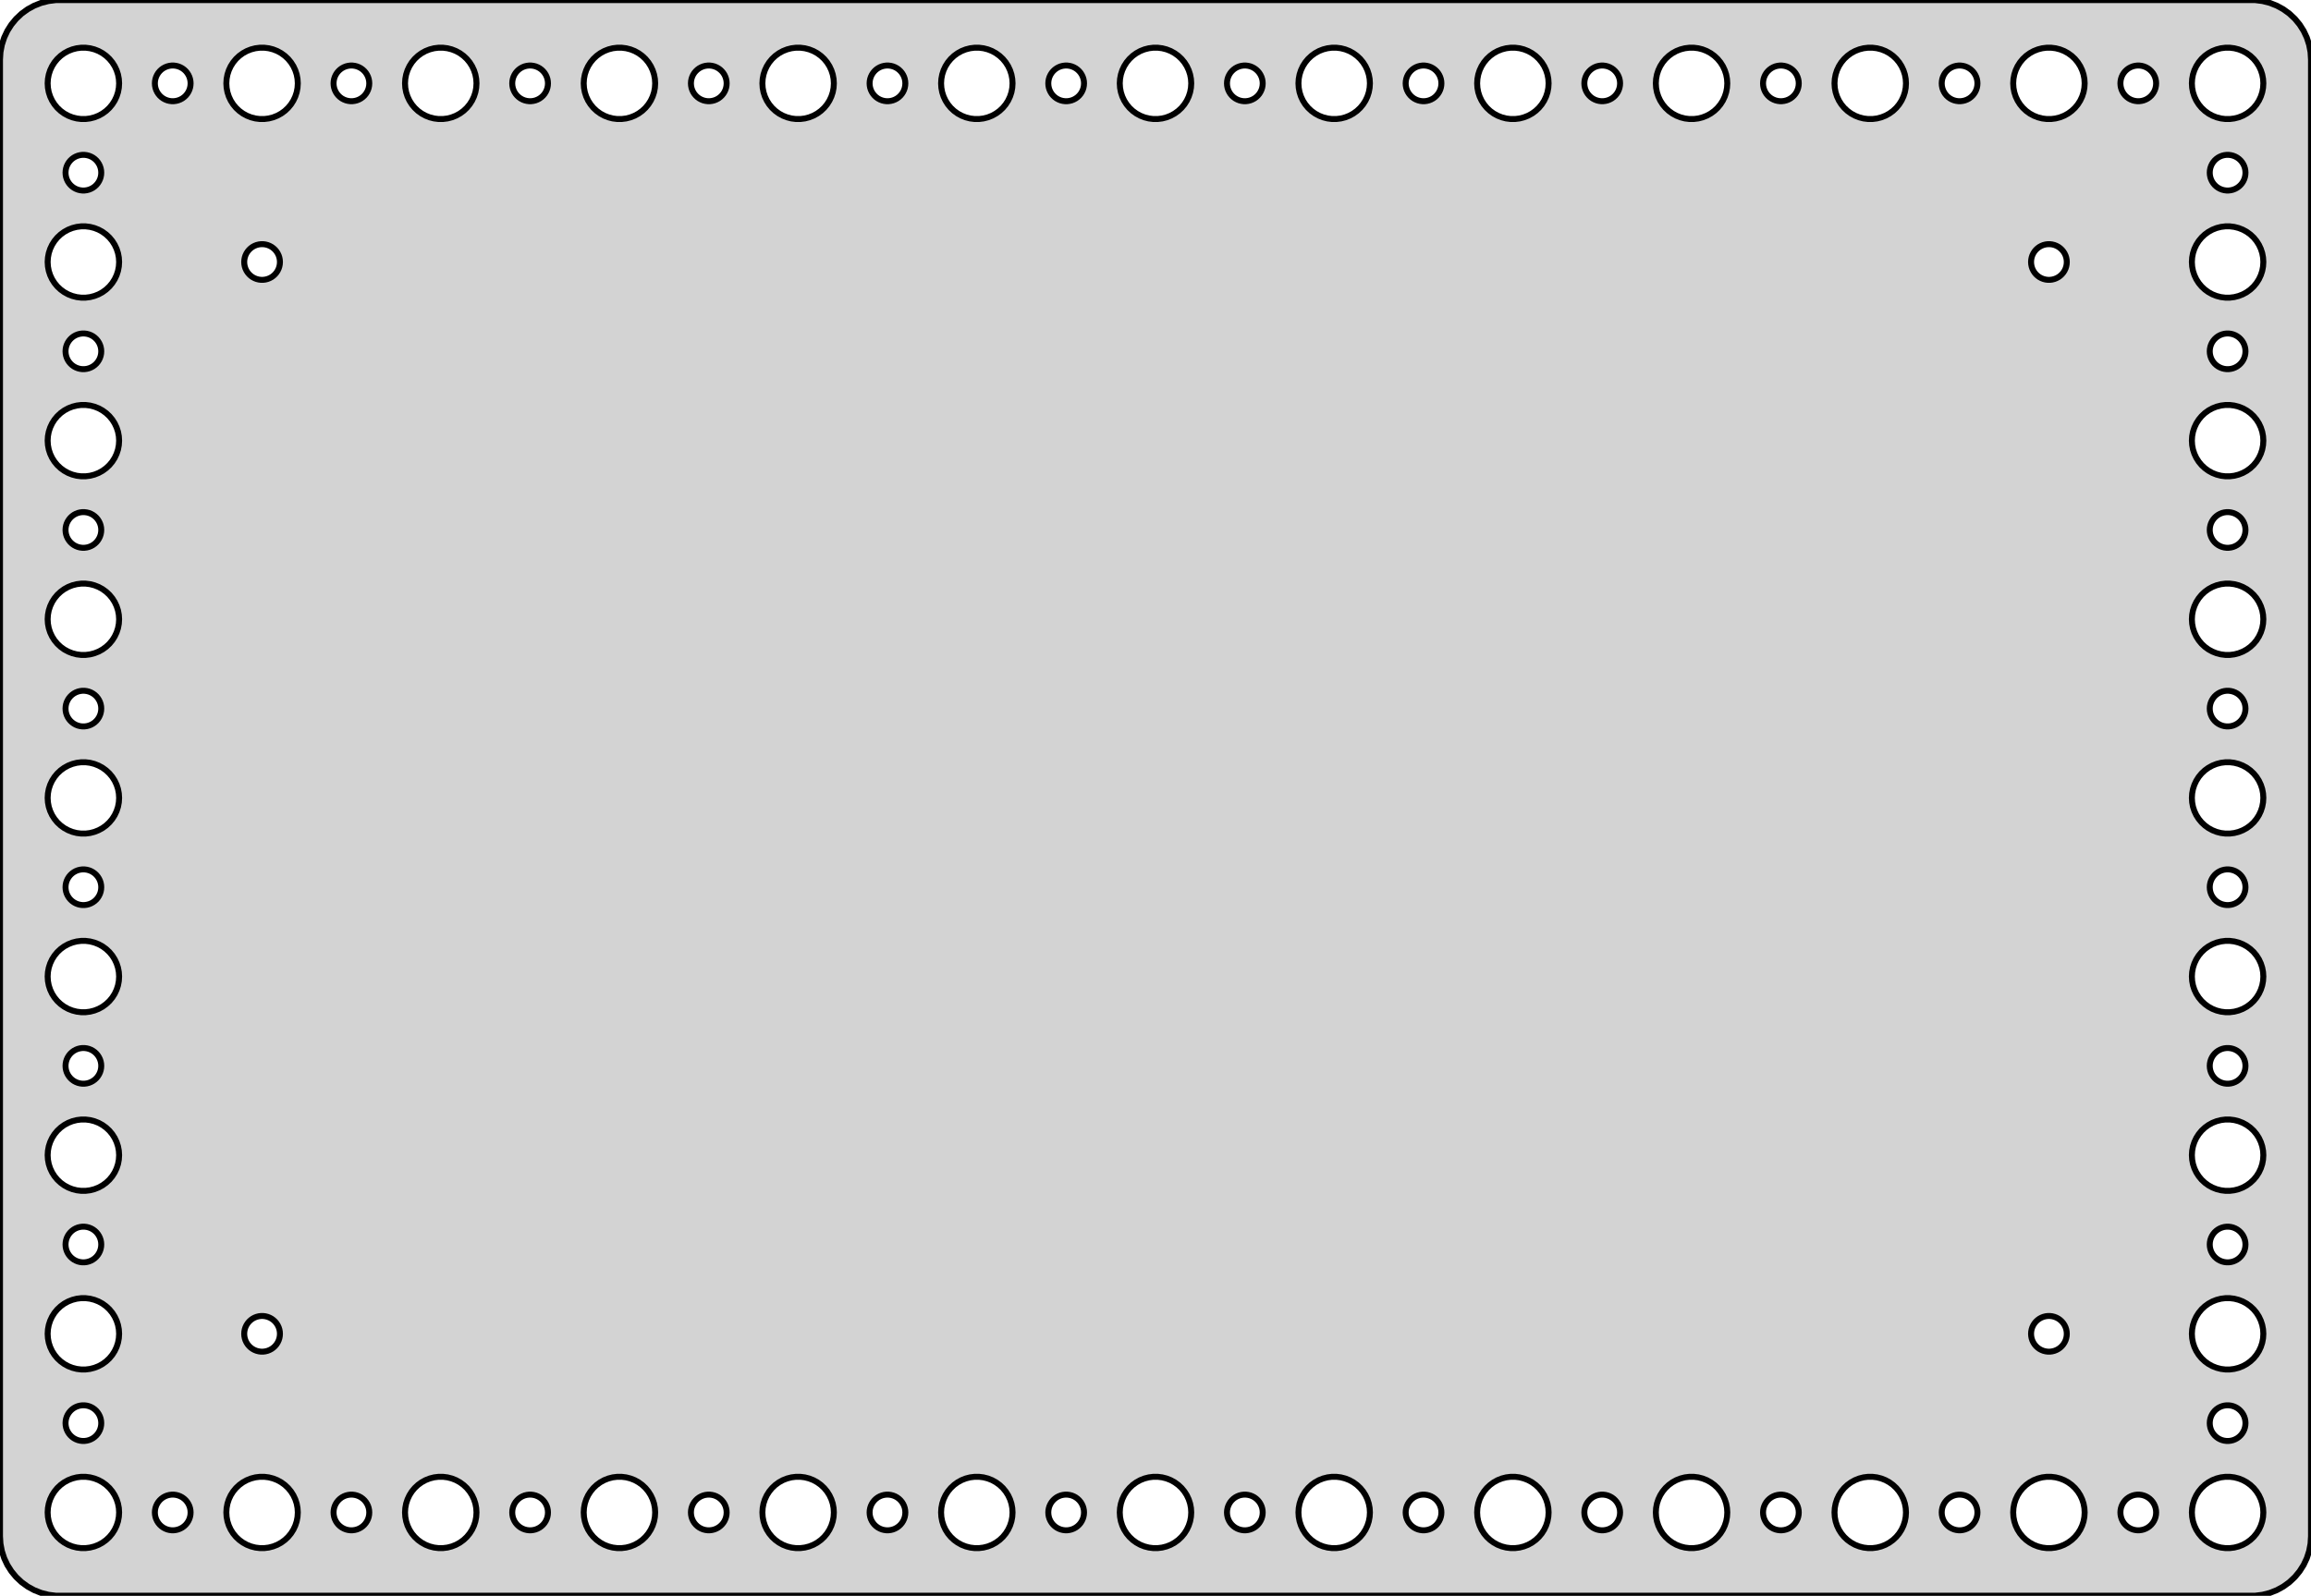 <?xml version="1.0" standalone="no"?>
<!DOCTYPE svg PUBLIC "-//W3C//DTD SVG 1.1//EN" "http://www.w3.org/Graphics/SVG/1.1/DTD/svg11.dtd">
<svg width="194mm" height="134mm" viewBox="-97 -67 194 134" xmlns="http://www.w3.org/2000/svg" version="1.1">
<title>OpenSCAD Model</title>
<path d="
M 92.937,66.911 L 93.545,66.755 L 94.129,66.524 L 94.679,66.222 L 95.187,65.853 L 95.645,65.423
 L 96.045,64.939 L 96.382,64.409 L 96.649,63.841 L 96.843,63.243 L 96.961,62.627 L 97,62
 L 97,-62 L 96.961,-62.627 L 96.843,-63.243 L 96.649,-63.841 L 96.382,-64.409 L 96.045,-64.939
 L 95.645,-65.423 L 95.187,-65.853 L 94.679,-66.222 L 94.129,-66.524 L 93.545,-66.755 L 92.937,-66.911
 L 92.314,-66.99 L -92.314,-66.99 L -92.937,-66.911 L -93.545,-66.755 L -94.129,-66.524 L -94.679,-66.222
 L -95.187,-65.853 L -95.645,-65.423 L -96.045,-64.939 L -96.382,-64.409 L -96.649,-63.841 L -96.843,-63.243
 L -96.961,-62.627 L -97,-62 L -97,62 L -96.961,62.627 L -96.843,63.243 L -96.649,63.841
 L -96.382,64.409 L -96.045,64.939 L -95.645,65.423 L -95.187,65.853 L -94.679,66.222 L -94.129,66.524
 L -93.545,66.755 L -92.937,66.911 L -92.314,66.99 L 92.314,66.99 z
M -77.906,-60.746 L -77.789,-61.104 L -77.629,-61.445 L -77.427,-61.763 L -77.187,-62.054 L -76.912,-62.312
 L -76.608,-62.533 L -76.277,-62.715 L -75.927,-62.853 L -75.562,-62.947 L -75.188,-62.994 L -74.812,-62.994
 L -74.438,-62.947 L -74.073,-62.853 L -73.723,-62.715 L -73.392,-62.533 L -73.088,-62.312 L -72.813,-62.054
 L -72.573,-61.763 L -72.371,-61.445 L -72.211,-61.104 L -72.094,-60.746 L -72.024,-60.376 L -72,-60
 L -72.024,-59.624 L -72.094,-59.254 L -72.211,-58.896 L -72.371,-58.555 L -72.573,-58.237 L -72.813,-57.946
 L -73.088,-57.688 L -73.392,-57.467 L -73.723,-57.285 L -74.073,-57.147 L -74.438,-57.053 L -74.812,-57.006
 L -75.188,-57.006 L -75.562,-57.053 L -75.927,-57.147 L -76.277,-57.285 L -76.608,-57.467 L -76.912,-57.688
 L -77.187,-57.946 L -77.427,-58.237 L -77.629,-58.555 L -77.789,-58.896 L -77.906,-59.254 L -77.976,-59.624
 L -78,-60 L -77.976,-60.376 z
M -0.188,-57.006 L -0.562,-57.053 L -0.927,-57.147 L -1.277,-57.285 L -1.607,-57.467 L -1.912,-57.688
 L -2.187,-57.946 L -2.427,-58.237 L -2.629,-58.555 L -2.789,-58.896 L -2.906,-59.254 L -2.976,-59.624
 L -3,-60 L -2.976,-60.376 L -2.906,-60.746 L -2.789,-61.104 L -2.629,-61.445 L -2.427,-61.763
 L -2.187,-62.054 L -1.912,-62.312 L -1.607,-62.533 L -1.277,-62.715 L -0.927,-62.853 L -0.562,-62.947
 L -0.188,-62.994 L 0.188,-62.994 L 0.562,-62.947 L 0.927,-62.853 L 1.277,-62.715 L 1.607,-62.533
 L 1.912,-62.312 L 2.187,-62.054 L 2.427,-61.763 L 2.629,-61.445 L 2.789,-61.104 L 2.906,-60.746
 L 2.976,-60.376 L 3,-60 L 2.976,-59.624 L 2.906,-59.254 L 2.789,-58.896 L 2.629,-58.555
 L 2.427,-58.237 L 2.187,-57.946 L 1.912,-57.688 L 1.607,-57.467 L 1.277,-57.285 L 0.927,-57.147
 L 0.562,-57.053 L 0.188,-57.006 z
M -90.188,-57.006 L -90.562,-57.053 L -90.927,-57.147 L -91.277,-57.285 L -91.608,-57.467 L -91.912,-57.688
 L -92.187,-57.946 L -92.427,-58.237 L -92.629,-58.555 L -92.789,-58.896 L -92.906,-59.254 L -92.976,-59.624
 L -93,-60 L -92.976,-60.376 L -92.906,-60.746 L -92.789,-61.104 L -92.629,-61.445 L -92.427,-61.763
 L -92.187,-62.054 L -91.912,-62.312 L -91.608,-62.533 L -91.277,-62.715 L -90.927,-62.853 L -90.562,-62.947
 L -90.188,-62.994 L -89.812,-62.994 L -89.438,-62.947 L -89.073,-62.853 L -88.723,-62.715 L -88.392,-62.533
 L -88.088,-62.312 L -87.813,-62.054 L -87.573,-61.763 L -87.371,-61.445 L -87.211,-61.104 L -87.094,-60.746
 L -87.024,-60.376 L -87,-60 L -87.024,-59.624 L -87.094,-59.254 L -87.211,-58.896 L -87.371,-58.555
 L -87.573,-58.237 L -87.813,-57.946 L -88.088,-57.688 L -88.392,-57.467 L -88.723,-57.285 L -89.073,-57.147
 L -89.438,-57.053 L -89.812,-57.006 z
M 89.812,-57.006 L 89.438,-57.053 L 89.073,-57.147 L 88.723,-57.285 L 88.392,-57.467 L 88.088,-57.688
 L 87.813,-57.946 L 87.573,-58.237 L 87.371,-58.555 L 87.211,-58.896 L 87.094,-59.254 L 87.024,-59.624
 L 87,-60 L 87.024,-60.376 L 87.094,-60.746 L 87.211,-61.104 L 87.371,-61.445 L 87.573,-61.763
 L 87.813,-62.054 L 88.088,-62.312 L 88.392,-62.533 L 88.723,-62.715 L 89.073,-62.853 L 89.438,-62.947
 L 89.812,-62.994 L 90.188,-62.994 L 90.562,-62.947 L 90.927,-62.853 L 91.277,-62.715 L 91.608,-62.533
 L 91.912,-62.312 L 92.187,-62.054 L 92.427,-61.763 L 92.629,-61.445 L 92.789,-61.104 L 92.906,-60.746
 L 92.976,-60.376 L 93,-60 L 92.976,-59.624 L 92.906,-59.254 L 92.789,-58.896 L 92.629,-58.555
 L 92.427,-58.237 L 92.187,-57.946 L 91.912,-57.688 L 91.608,-57.467 L 91.277,-57.285 L 90.927,-57.147
 L 90.562,-57.053 L 90.188,-57.006 z
M -45.188,-57.006 L -45.562,-57.053 L -45.927,-57.147 L -46.277,-57.285 L -46.608,-57.467 L -46.912,-57.688
 L -47.187,-57.946 L -47.427,-58.237 L -47.629,-58.555 L -47.789,-58.896 L -47.906,-59.254 L -47.976,-59.624
 L -48,-60 L -47.976,-60.376 L -47.906,-60.746 L -47.789,-61.104 L -47.629,-61.445 L -47.427,-61.763
 L -47.187,-62.054 L -46.912,-62.312 L -46.608,-62.533 L -46.277,-62.715 L -45.927,-62.853 L -45.562,-62.947
 L -45.188,-62.994 L -44.812,-62.994 L -44.438,-62.947 L -44.073,-62.853 L -43.723,-62.715 L -43.392,-62.533
 L -43.088,-62.312 L -42.813,-62.054 L -42.573,-61.763 L -42.371,-61.445 L -42.211,-61.104 L -42.094,-60.746
 L -42.024,-60.376 L -42,-60 L -42.024,-59.624 L -42.094,-59.254 L -42.211,-58.896 L -42.371,-58.555
 L -42.573,-58.237 L -42.813,-57.946 L -43.088,-57.688 L -43.392,-57.467 L -43.723,-57.285 L -44.073,-57.147
 L -44.438,-57.053 L -44.812,-57.006 z
M -30.188,-57.006 L -30.562,-57.053 L -30.927,-57.147 L -31.277,-57.285 L -31.608,-57.467 L -31.912,-57.688
 L -32.187,-57.946 L -32.427,-58.237 L -32.629,-58.555 L -32.789,-58.896 L -32.906,-59.254 L -32.976,-59.624
 L -33,-60 L -32.976,-60.376 L -32.906,-60.746 L -32.789,-61.104 L -32.629,-61.445 L -32.427,-61.763
 L -32.187,-62.054 L -31.912,-62.312 L -31.608,-62.533 L -31.277,-62.715 L -30.927,-62.853 L -30.562,-62.947
 L -30.188,-62.994 L -29.812,-62.994 L -29.438,-62.947 L -29.073,-62.853 L -28.723,-62.715 L -28.392,-62.533
 L -28.088,-62.312 L -27.813,-62.054 L -27.573,-61.763 L -27.371,-61.445 L -27.211,-61.104 L -27.094,-60.746
 L -27.024,-60.376 L -27,-60 L -27.024,-59.624 L -27.094,-59.254 L -27.211,-58.896 L -27.371,-58.555
 L -27.573,-58.237 L -27.813,-57.946 L -28.088,-57.688 L -28.392,-57.467 L -28.723,-57.285 L -29.073,-57.147
 L -29.438,-57.053 L -29.812,-57.006 z
M -15.188,-57.006 L -15.562,-57.053 L -15.927,-57.147 L -16.277,-57.285 L -16.608,-57.467 L -16.912,-57.688
 L -17.187,-57.946 L -17.427,-58.237 L -17.629,-58.555 L -17.789,-58.896 L -17.906,-59.254 L -17.976,-59.624
 L -18,-60 L -17.976,-60.376 L -17.906,-60.746 L -17.789,-61.104 L -17.629,-61.445 L -17.427,-61.763
 L -17.187,-62.054 L -16.912,-62.312 L -16.608,-62.533 L -16.277,-62.715 L -15.927,-62.853 L -15.562,-62.947
 L -15.188,-62.994 L -14.812,-62.994 L -14.438,-62.947 L -14.073,-62.853 L -13.723,-62.715 L -13.393,-62.533
 L -13.088,-62.312 L -12.813,-62.054 L -12.573,-61.763 L -12.371,-61.445 L -12.211,-61.104 L -12.094,-60.746
 L -12.024,-60.376 L -12,-60 L -12.024,-59.624 L -12.094,-59.254 L -12.211,-58.896 L -12.371,-58.555
 L -12.573,-58.237 L -12.813,-57.946 L -13.088,-57.688 L -13.393,-57.467 L -13.723,-57.285 L -14.073,-57.147
 L -14.438,-57.053 L -14.812,-57.006 z
M 59.812,-57.006 L 59.438,-57.053 L 59.073,-57.147 L 58.723,-57.285 L 58.392,-57.467 L 58.088,-57.688
 L 57.813,-57.946 L 57.573,-58.237 L 57.371,-58.555 L 57.211,-58.896 L 57.094,-59.254 L 57.024,-59.624
 L 57,-60 L 57.024,-60.376 L 57.094,-60.746 L 57.211,-61.104 L 57.371,-61.445 L 57.573,-61.763
 L 57.813,-62.054 L 58.088,-62.312 L 58.392,-62.533 L 58.723,-62.715 L 59.073,-62.853 L 59.438,-62.947
 L 59.812,-62.994 L 60.188,-62.994 L 60.562,-62.947 L 60.927,-62.853 L 61.277,-62.715 L 61.608,-62.533
 L 61.912,-62.312 L 62.187,-62.054 L 62.427,-61.763 L 62.629,-61.445 L 62.789,-61.104 L 62.906,-60.746
 L 62.976,-60.376 L 63,-60 L 62.976,-59.624 L 62.906,-59.254 L 62.789,-58.896 L 62.629,-58.555
 L 62.427,-58.237 L 62.187,-57.946 L 61.912,-57.688 L 61.608,-57.467 L 61.277,-57.285 L 60.927,-57.147
 L 60.562,-57.053 L 60.188,-57.006 z
M 44.812,-57.006 L 44.438,-57.053 L 44.073,-57.147 L 43.723,-57.285 L 43.392,-57.467 L 43.088,-57.688
 L 42.813,-57.946 L 42.573,-58.237 L 42.371,-58.555 L 42.211,-58.896 L 42.094,-59.254 L 42.024,-59.624
 L 42,-60 L 42.024,-60.376 L 42.094,-60.746 L 42.211,-61.104 L 42.371,-61.445 L 42.573,-61.763
 L 42.813,-62.054 L 43.088,-62.312 L 43.392,-62.533 L 43.723,-62.715 L 44.073,-62.853 L 44.438,-62.947
 L 44.812,-62.994 L 45.188,-62.994 L 45.562,-62.947 L 45.927,-62.853 L 46.277,-62.715 L 46.608,-62.533
 L 46.912,-62.312 L 47.187,-62.054 L 47.427,-61.763 L 47.629,-61.445 L 47.789,-61.104 L 47.906,-60.746
 L 47.976,-60.376 L 48,-60 L 47.976,-59.624 L 47.906,-59.254 L 47.789,-58.896 L 47.629,-58.555
 L 47.427,-58.237 L 47.187,-57.946 L 46.912,-57.688 L 46.608,-57.467 L 46.277,-57.285 L 45.927,-57.147
 L 45.562,-57.053 L 45.188,-57.006 z
M 29.812,-57.006 L 29.438,-57.053 L 29.073,-57.147 L 28.723,-57.285 L 28.392,-57.467 L 28.088,-57.688
 L 27.813,-57.946 L 27.573,-58.237 L 27.371,-58.555 L 27.211,-58.896 L 27.094,-59.254 L 27.024,-59.624
 L 27,-60 L 27.024,-60.376 L 27.094,-60.746 L 27.211,-61.104 L 27.371,-61.445 L 27.573,-61.763
 L 27.813,-62.054 L 28.088,-62.312 L 28.392,-62.533 L 28.723,-62.715 L 29.073,-62.853 L 29.438,-62.947
 L 29.812,-62.994 L 30.188,-62.994 L 30.562,-62.947 L 30.927,-62.853 L 31.277,-62.715 L 31.608,-62.533
 L 31.912,-62.312 L 32.187,-62.054 L 32.427,-61.763 L 32.629,-61.445 L 32.789,-61.104 L 32.906,-60.746
 L 32.976,-60.376 L 33,-60 L 32.976,-59.624 L 32.906,-59.254 L 32.789,-58.896 L 32.629,-58.555
 L 32.427,-58.237 L 32.187,-57.946 L 31.912,-57.688 L 31.608,-57.467 L 31.277,-57.285 L 30.927,-57.147
 L 30.562,-57.053 L 30.188,-57.006 z
M 74.812,-57.006 L 74.438,-57.053 L 74.073,-57.147 L 73.723,-57.285 L 73.392,-57.467 L 73.088,-57.688
 L 72.813,-57.946 L 72.573,-58.237 L 72.371,-58.555 L 72.211,-58.896 L 72.094,-59.254 L 72.024,-59.624
 L 72,-60 L 72.024,-60.376 L 72.094,-60.746 L 72.211,-61.104 L 72.371,-61.445 L 72.573,-61.763
 L 72.813,-62.054 L 73.088,-62.312 L 73.392,-62.533 L 73.723,-62.715 L 74.073,-62.853 L 74.438,-62.947
 L 74.812,-62.994 L 75.188,-62.994 L 75.562,-62.947 L 75.927,-62.853 L 76.277,-62.715 L 76.608,-62.533
 L 76.912,-62.312 L 77.187,-62.054 L 77.427,-61.763 L 77.629,-61.445 L 77.789,-61.104 L 77.906,-60.746
 L 77.976,-60.376 L 78,-60 L 77.976,-59.624 L 77.906,-59.254 L 77.789,-58.896 L 77.629,-58.555
 L 77.427,-58.237 L 77.187,-57.946 L 76.912,-57.688 L 76.608,-57.467 L 76.277,-57.285 L 75.927,-57.147
 L 75.562,-57.053 L 75.188,-57.006 z
M -62.906,-60.746 L -62.789,-61.104 L -62.629,-61.445 L -62.427,-61.763 L -62.187,-62.054 L -61.912,-62.312
 L -61.608,-62.533 L -61.277,-62.715 L -60.927,-62.853 L -60.562,-62.947 L -60.188,-62.994 L -59.812,-62.994
 L -59.438,-62.947 L -59.073,-62.853 L -58.723,-62.715 L -58.392,-62.533 L -58.088,-62.312 L -57.813,-62.054
 L -57.573,-61.763 L -57.371,-61.445 L -57.211,-61.104 L -57.094,-60.746 L -57.024,-60.376 L -57,-60
 L -57.024,-59.624 L -57.094,-59.254 L -57.211,-58.896 L -57.371,-58.555 L -57.573,-58.237 L -57.813,-57.946
 L -58.088,-57.688 L -58.392,-57.467 L -58.723,-57.285 L -59.073,-57.147 L -59.438,-57.053 L -59.812,-57.006
 L -60.188,-57.006 L -60.562,-57.053 L -60.927,-57.147 L -61.277,-57.285 L -61.608,-57.467 L -61.912,-57.688
 L -62.187,-57.946 L -62.427,-58.237 L -62.629,-58.555 L -62.789,-58.896 L -62.906,-59.254 L -62.976,-59.624
 L -63,-60 L -62.976,-60.376 z
M 14.812,-57.006 L 14.438,-57.053 L 14.073,-57.147 L 13.723,-57.285 L 13.393,-57.467 L 13.088,-57.688
 L 12.813,-57.946 L 12.573,-58.237 L 12.371,-58.555 L 12.211,-58.896 L 12.094,-59.254 L 12.024,-59.624
 L 12,-60 L 12.024,-60.376 L 12.094,-60.746 L 12.211,-61.104 L 12.371,-61.445 L 12.573,-61.763
 L 12.813,-62.054 L 13.088,-62.312 L 13.393,-62.533 L 13.723,-62.715 L 14.073,-62.853 L 14.438,-62.947
 L 14.812,-62.994 L 15.188,-62.994 L 15.562,-62.947 L 15.927,-62.853 L 16.277,-62.715 L 16.608,-62.533
 L 16.912,-62.312 L 17.187,-62.054 L 17.427,-61.763 L 17.629,-61.445 L 17.789,-61.104 L 17.906,-60.746
 L 17.976,-60.376 L 18,-60 L 17.976,-59.624 L 17.906,-59.254 L 17.789,-58.896 L 17.629,-58.555
 L 17.427,-58.237 L 17.187,-57.946 L 16.912,-57.688 L 16.608,-57.467 L 16.277,-57.285 L 15.927,-57.147
 L 15.562,-57.053 L 15.188,-57.006 z
M -37.594,-58.503 L -37.781,-58.527 L -37.964,-58.573 L -38.139,-58.643 L -38.304,-58.733 L -38.456,-58.844
 L -38.593,-58.973 L -38.714,-59.118 L -38.815,-59.277 L -38.895,-59.448 L -38.953,-59.627 L -38.988,-59.812
 L -39,-60 L -38.988,-60.188 L -38.953,-60.373 L -38.895,-60.552 L -38.815,-60.723 L -38.714,-60.882
 L -38.593,-61.027 L -38.456,-61.156 L -38.304,-61.267 L -38.139,-61.357 L -37.964,-61.427 L -37.781,-61.473
 L -37.594,-61.497 L -37.406,-61.497 L -37.219,-61.473 L -37.036,-61.427 L -36.861,-61.357 L -36.696,-61.267
 L -36.544,-61.156 L -36.407,-61.027 L -36.286,-60.882 L -36.185,-60.723 L -36.105,-60.552 L -36.047,-60.373
 L -36.012,-60.188 L -36,-60 L -36.012,-59.812 L -36.047,-59.627 L -36.105,-59.448 L -36.185,-59.277
 L -36.286,-59.118 L -36.407,-58.973 L -36.544,-58.844 L -36.696,-58.733 L -36.861,-58.643 L -37.036,-58.573
 L -37.219,-58.527 L -37.406,-58.503 z
M 67.406,-58.503 L 67.219,-58.527 L 67.037,-58.573 L 66.861,-58.643 L 66.696,-58.733 L 66.544,-58.844
 L 66.406,-58.973 L 66.287,-59.118 L 66.186,-59.277 L 66.105,-59.448 L 66.047,-59.627 L 66.012,-59.812
 L 66,-60 L 66.012,-60.188 L 66.047,-60.373 L 66.105,-60.552 L 66.186,-60.723 L 66.287,-60.882
 L 66.406,-61.027 L 66.544,-61.156 L 66.696,-61.267 L 66.861,-61.357 L 67.037,-61.427 L 67.219,-61.473
 L 67.406,-61.497 L 67.594,-61.497 L 67.781,-61.473 L 67.963,-61.427 L 68.139,-61.357 L 68.304,-61.267
 L 68.456,-61.156 L 68.593,-61.027 L 68.713,-60.882 L 68.814,-60.723 L 68.895,-60.552 L 68.953,-60.373
 L 68.988,-60.188 L 69,-60 L 68.988,-59.812 L 68.953,-59.627 L 68.895,-59.448 L 68.814,-59.277
 L 68.713,-59.118 L 68.593,-58.973 L 68.456,-58.844 L 68.304,-58.733 L 68.139,-58.643 L 67.963,-58.573
 L 67.781,-58.527 L 67.594,-58.503 z
M 82.406,-58.503 L 82.219,-58.527 L 82.037,-58.573 L 81.861,-58.643 L 81.696,-58.733 L 81.544,-58.844
 L 81.406,-58.973 L 81.287,-59.118 L 81.186,-59.277 L 81.105,-59.448 L 81.047,-59.627 L 81.012,-59.812
 L 81,-60 L 81.012,-60.188 L 81.047,-60.373 L 81.105,-60.552 L 81.186,-60.723 L 81.287,-60.882
 L 81.406,-61.027 L 81.544,-61.156 L 81.696,-61.267 L 81.861,-61.357 L 82.037,-61.427 L 82.219,-61.473
 L 82.406,-61.497 L 82.594,-61.497 L 82.781,-61.473 L 82.963,-61.427 L 83.139,-61.357 L 83.304,-61.267
 L 83.456,-61.156 L 83.593,-61.027 L 83.713,-60.882 L 83.814,-60.723 L 83.895,-60.552 L 83.953,-60.373
 L 83.988,-60.188 L 84,-60 L 83.988,-59.812 L 83.953,-59.627 L 83.895,-59.448 L 83.814,-59.277
 L 83.713,-59.118 L 83.593,-58.973 L 83.456,-58.844 L 83.304,-58.733 L 83.139,-58.643 L 82.963,-58.573
 L 82.781,-58.527 L 82.594,-58.503 z
M -7.594,-58.503 L -7.781,-58.527 L -7.964,-58.573 L -8.139,-58.643 L -8.304,-58.733 L -8.456,-58.844
 L -8.593,-58.973 L -8.714,-59.118 L -8.814,-59.277 L -8.895,-59.448 L -8.953,-59.627 L -8.988,-59.812
 L -9,-60 L -8.988,-60.188 L -8.953,-60.373 L -8.895,-60.552 L -8.814,-60.723 L -8.714,-60.882
 L -8.593,-61.027 L -8.456,-61.156 L -8.304,-61.267 L -8.139,-61.357 L -7.964,-61.427 L -7.781,-61.473
 L -7.594,-61.497 L -7.406,-61.497 L -7.219,-61.473 L -7.036,-61.427 L -6.861,-61.357 L -6.696,-61.267
 L -6.544,-61.156 L -6.407,-61.027 L -6.286,-60.882 L -6.186,-60.723 L -6.105,-60.552 L -6.047,-60.373
 L -6.012,-60.188 L -6,-60 L -6.012,-59.812 L -6.047,-59.627 L -6.105,-59.448 L -6.186,-59.277
 L -6.286,-59.118 L -6.407,-58.973 L -6.544,-58.844 L -6.696,-58.733 L -6.861,-58.643 L -7.036,-58.573
 L -7.219,-58.527 L -7.406,-58.503 z
M 52.406,-58.503 L 52.219,-58.527 L 52.036,-58.573 L 51.861,-58.643 L 51.696,-58.733 L 51.544,-58.844
 L 51.407,-58.973 L 51.286,-59.118 L 51.185,-59.277 L 51.105,-59.448 L 51.047,-59.627 L 51.012,-59.812
 L 51,-60 L 51.012,-60.188 L 51.047,-60.373 L 51.105,-60.552 L 51.185,-60.723 L 51.286,-60.882
 L 51.407,-61.027 L 51.544,-61.156 L 51.696,-61.267 L 51.861,-61.357 L 52.036,-61.427 L 52.219,-61.473
 L 52.406,-61.497 L 52.594,-61.497 L 52.781,-61.473 L 52.964,-61.427 L 53.139,-61.357 L 53.304,-61.267
 L 53.456,-61.156 L 53.593,-61.027 L 53.714,-60.882 L 53.815,-60.723 L 53.895,-60.552 L 53.953,-60.373
 L 53.988,-60.188 L 54,-60 L 53.988,-59.812 L 53.953,-59.627 L 53.895,-59.448 L 53.815,-59.277
 L 53.714,-59.118 L 53.593,-58.973 L 53.456,-58.844 L 53.304,-58.733 L 53.139,-58.643 L 52.964,-58.573
 L 52.781,-58.527 L 52.594,-58.503 z
M -52.594,-58.503 L -52.781,-58.527 L -52.964,-58.573 L -53.139,-58.643 L -53.304,-58.733 L -53.456,-58.844
 L -53.593,-58.973 L -53.714,-59.118 L -53.815,-59.277 L -53.895,-59.448 L -53.953,-59.627 L -53.988,-59.812
 L -54,-60 L -53.988,-60.188 L -53.953,-60.373 L -53.895,-60.552 L -53.815,-60.723 L -53.714,-60.882
 L -53.593,-61.027 L -53.456,-61.156 L -53.304,-61.267 L -53.139,-61.357 L -52.964,-61.427 L -52.781,-61.473
 L -52.594,-61.497 L -52.406,-61.497 L -52.219,-61.473 L -52.036,-61.427 L -51.861,-61.357 L -51.696,-61.267
 L -51.544,-61.156 L -51.407,-61.027 L -51.286,-60.882 L -51.185,-60.723 L -51.105,-60.552 L -51.047,-60.373
 L -51.012,-60.188 L -51,-60 L -51.012,-59.812 L -51.047,-59.627 L -51.105,-59.448 L -51.185,-59.277
 L -51.286,-59.118 L -51.407,-58.973 L -51.544,-58.844 L -51.696,-58.733 L -51.861,-58.643 L -52.036,-58.573
 L -52.219,-58.527 L -52.406,-58.503 z
M 7.406,-58.503 L 7.219,-58.527 L 7.036,-58.573 L 6.861,-58.643 L 6.696,-58.733 L 6.544,-58.844
 L 6.407,-58.973 L 6.286,-59.118 L 6.186,-59.277 L 6.105,-59.448 L 6.047,-59.627 L 6.012,-59.812
 L 6,-60 L 6.012,-60.188 L 6.047,-60.373 L 6.105,-60.552 L 6.186,-60.723 L 6.286,-60.882
 L 6.407,-61.027 L 6.544,-61.156 L 6.696,-61.267 L 6.861,-61.357 L 7.036,-61.427 L 7.219,-61.473
 L 7.406,-61.497 L 7.594,-61.497 L 7.781,-61.473 L 7.964,-61.427 L 8.139,-61.357 L 8.304,-61.267
 L 8.456,-61.156 L 8.593,-61.027 L 8.714,-60.882 L 8.814,-60.723 L 8.895,-60.552 L 8.953,-60.373
 L 8.988,-60.188 L 9,-60 L 8.988,-59.812 L 8.953,-59.627 L 8.895,-59.448 L 8.814,-59.277
 L 8.714,-59.118 L 8.593,-58.973 L 8.456,-58.844 L 8.304,-58.733 L 8.139,-58.643 L 7.964,-58.573
 L 7.781,-58.527 L 7.594,-58.503 z
M 22.406,-58.503 L 22.219,-58.527 L 22.037,-58.573 L 21.861,-58.643 L 21.696,-58.733 L 21.544,-58.844
 L 21.407,-58.973 L 21.287,-59.118 L 21.186,-59.277 L 21.105,-59.448 L 21.047,-59.627 L 21.012,-59.812
 L 21,-60 L 21.012,-60.188 L 21.047,-60.373 L 21.105,-60.552 L 21.186,-60.723 L 21.287,-60.882
 L 21.407,-61.027 L 21.544,-61.156 L 21.696,-61.267 L 21.861,-61.357 L 22.037,-61.427 L 22.219,-61.473
 L 22.406,-61.497 L 22.594,-61.497 L 22.781,-61.473 L 22.963,-61.427 L 23.139,-61.357 L 23.304,-61.267
 L 23.456,-61.156 L 23.593,-61.027 L 23.713,-60.882 L 23.814,-60.723 L 23.895,-60.552 L 23.953,-60.373
 L 23.988,-60.188 L 24,-60 L 23.988,-59.812 L 23.953,-59.627 L 23.895,-59.448 L 23.814,-59.277
 L 23.713,-59.118 L 23.593,-58.973 L 23.456,-58.844 L 23.304,-58.733 L 23.139,-58.643 L 22.963,-58.573
 L 22.781,-58.527 L 22.594,-58.503 z
M 37.406,-58.503 L 37.219,-58.527 L 37.036,-58.573 L 36.861,-58.643 L 36.696,-58.733 L 36.544,-58.844
 L 36.407,-58.973 L 36.286,-59.118 L 36.185,-59.277 L 36.105,-59.448 L 36.047,-59.627 L 36.012,-59.812
 L 36,-60 L 36.012,-60.188 L 36.047,-60.373 L 36.105,-60.552 L 36.185,-60.723 L 36.286,-60.882
 L 36.407,-61.027 L 36.544,-61.156 L 36.696,-61.267 L 36.861,-61.357 L 37.036,-61.427 L 37.219,-61.473
 L 37.406,-61.497 L 37.594,-61.497 L 37.781,-61.473 L 37.964,-61.427 L 38.139,-61.357 L 38.304,-61.267
 L 38.456,-61.156 L 38.593,-61.027 L 38.714,-60.882 L 38.815,-60.723 L 38.895,-60.552 L 38.953,-60.373
 L 38.988,-60.188 L 39,-60 L 38.988,-59.812 L 38.953,-59.627 L 38.895,-59.448 L 38.815,-59.277
 L 38.714,-59.118 L 38.593,-58.973 L 38.456,-58.844 L 38.304,-58.733 L 38.139,-58.643 L 37.964,-58.573
 L 37.781,-58.527 L 37.594,-58.503 z
M -22.594,-58.503 L -22.781,-58.527 L -22.963,-58.573 L -23.139,-58.643 L -23.304,-58.733 L -23.456,-58.844
 L -23.593,-58.973 L -23.713,-59.118 L -23.814,-59.277 L -23.895,-59.448 L -23.953,-59.627 L -23.988,-59.812
 L -24,-60 L -23.988,-60.188 L -23.953,-60.373 L -23.895,-60.552 L -23.814,-60.723 L -23.713,-60.882
 L -23.593,-61.027 L -23.456,-61.156 L -23.304,-61.267 L -23.139,-61.357 L -22.963,-61.427 L -22.781,-61.473
 L -22.594,-61.497 L -22.406,-61.497 L -22.219,-61.473 L -22.037,-61.427 L -21.861,-61.357 L -21.696,-61.267
 L -21.544,-61.156 L -21.407,-61.027 L -21.287,-60.882 L -21.186,-60.723 L -21.105,-60.552 L -21.047,-60.373
 L -21.012,-60.188 L -21,-60 L -21.012,-59.812 L -21.047,-59.627 L -21.105,-59.448 L -21.186,-59.277
 L -21.287,-59.118 L -21.407,-58.973 L -21.544,-58.844 L -21.696,-58.733 L -21.861,-58.643 L -22.037,-58.573
 L -22.219,-58.527 L -22.406,-58.503 z
M -90.094,-51.003 L -90.281,-51.027 L -90.463,-51.073 L -90.639,-51.143 L -90.804,-51.233 L -90.956,-51.344
 L -91.093,-51.473 L -91.213,-51.618 L -91.314,-51.777 L -91.395,-51.948 L -91.453,-52.127 L -91.488,-52.312
 L -91.5,-52.5 L -91.488,-52.688 L -91.453,-52.873 L -91.395,-53.052 L -91.314,-53.223 L -91.213,-53.382
 L -91.093,-53.527 L -90.956,-53.656 L -90.804,-53.767 L -90.639,-53.857 L -90.463,-53.927 L -90.281,-53.973
 L -90.094,-53.997 L -89.906,-53.997 L -89.719,-53.973 L -89.537,-53.927 L -89.361,-53.857 L -89.196,-53.767
 L -89.044,-53.656 L -88.906,-53.527 L -88.787,-53.382 L -88.686,-53.223 L -88.605,-53.052 L -88.547,-52.873
 L -88.512,-52.688 L -88.5,-52.5 L -88.512,-52.312 L -88.547,-52.127 L -88.605,-51.948 L -88.686,-51.777
 L -88.787,-51.618 L -88.906,-51.473 L -89.044,-51.344 L -89.196,-51.233 L -89.361,-51.143 L -89.537,-51.073
 L -89.719,-51.027 L -89.906,-51.003 z
M 89.906,-51.003 L 89.719,-51.027 L 89.537,-51.073 L 89.361,-51.143 L 89.196,-51.233 L 89.044,-51.344
 L 88.906,-51.473 L 88.787,-51.618 L 88.686,-51.777 L 88.605,-51.948 L 88.547,-52.127 L 88.512,-52.312
 L 88.5,-52.5 L 88.512,-52.688 L 88.547,-52.873 L 88.605,-53.052 L 88.686,-53.223 L 88.787,-53.382
 L 88.906,-53.527 L 89.044,-53.656 L 89.196,-53.767 L 89.361,-53.857 L 89.537,-53.927 L 89.719,-53.973
 L 89.906,-53.997 L 90.094,-53.997 L 90.281,-53.973 L 90.463,-53.927 L 90.639,-53.857 L 90.804,-53.767
 L 90.956,-53.656 L 91.093,-53.527 L 91.213,-53.382 L 91.314,-53.223 L 91.395,-53.052 L 91.453,-52.873
 L 91.488,-52.688 L 91.5,-52.5 L 91.488,-52.312 L 91.453,-52.127 L 91.395,-51.948 L 91.314,-51.777
 L 91.213,-51.618 L 91.093,-51.473 L 90.956,-51.344 L 90.804,-51.233 L 90.639,-51.143 L 90.463,-51.073
 L 90.281,-51.027 L 90.094,-51.003 z
M 89.812,-42.006 L 89.438,-42.053 L 89.073,-42.147 L 88.723,-42.285 L 88.392,-42.467 L 88.088,-42.688
 L 87.813,-42.946 L 87.573,-43.237 L 87.371,-43.555 L 87.211,-43.896 L 87.094,-44.254 L 87.024,-44.624
 L 87,-45 L 87.024,-45.376 L 87.094,-45.746 L 87.211,-46.104 L 87.371,-46.445 L 87.573,-46.763
 L 87.813,-47.054 L 88.088,-47.312 L 88.392,-47.533 L 88.723,-47.715 L 89.073,-47.853 L 89.438,-47.947
 L 89.812,-47.994 L 90.188,-47.994 L 90.562,-47.947 L 90.927,-47.853 L 91.277,-47.715 L 91.608,-47.533
 L 91.912,-47.312 L 92.187,-47.054 L 92.427,-46.763 L 92.629,-46.445 L 92.789,-46.104 L 92.906,-45.746
 L 92.976,-45.376 L 93,-45 L 92.976,-44.624 L 92.906,-44.254 L 92.789,-43.896 L 92.629,-43.555
 L 92.427,-43.237 L 92.187,-42.946 L 91.912,-42.688 L 91.608,-42.467 L 91.277,-42.285 L 90.927,-42.147
 L 90.562,-42.053 L 90.188,-42.006 z
M -90.188,-42.006 L -90.562,-42.053 L -90.927,-42.147 L -91.277,-42.285 L -91.608,-42.467 L -91.912,-42.688
 L -92.187,-42.946 L -92.427,-43.237 L -92.629,-43.555 L -92.789,-43.896 L -92.906,-44.254 L -92.976,-44.624
 L -93,-45 L -92.976,-45.376 L -92.906,-45.746 L -92.789,-46.104 L -92.629,-46.445 L -92.427,-46.763
 L -92.187,-47.054 L -91.912,-47.312 L -91.608,-47.533 L -91.277,-47.715 L -90.927,-47.853 L -90.562,-47.947
 L -90.188,-47.994 L -89.812,-47.994 L -89.438,-47.947 L -89.073,-47.853 L -88.723,-47.715 L -88.392,-47.533
 L -88.088,-47.312 L -87.813,-47.054 L -87.573,-46.763 L -87.371,-46.445 L -87.211,-46.104 L -87.094,-45.746
 L -87.024,-45.376 L -87,-45 L -87.024,-44.624 L -87.094,-44.254 L -87.211,-43.896 L -87.371,-43.555
 L -87.573,-43.237 L -87.813,-42.946 L -88.088,-42.688 L -88.392,-42.467 L -88.723,-42.285 L -89.073,-42.147
 L -89.438,-42.053 L -89.812,-42.006 z
M -75.094,-43.503 L -75.281,-43.527 L -75.463,-43.573 L -75.639,-43.643 L -75.804,-43.733 L -75.956,-43.844
 L -76.093,-43.973 L -76.213,-44.118 L -76.314,-44.277 L -76.395,-44.448 L -76.453,-44.627 L -76.488,-44.812
 L -76.5,-45 L -76.488,-45.188 L -76.453,-45.373 L -76.395,-45.552 L -76.314,-45.723 L -76.213,-45.882
 L -76.093,-46.027 L -75.956,-46.156 L -75.804,-46.267 L -75.639,-46.357 L -75.463,-46.427 L -75.281,-46.473
 L -75.094,-46.497 L -74.906,-46.497 L -74.719,-46.473 L -74.537,-46.427 L -74.361,-46.357 L -74.196,-46.267
 L -74.044,-46.156 L -73.906,-46.027 L -73.787,-45.882 L -73.686,-45.723 L -73.605,-45.552 L -73.547,-45.373
 L -73.512,-45.188 L -73.5,-45 L -73.512,-44.812 L -73.547,-44.627 L -73.605,-44.448 L -73.686,-44.277
 L -73.787,-44.118 L -73.906,-43.973 L -74.044,-43.844 L -74.196,-43.733 L -74.361,-43.643 L -74.537,-43.573
 L -74.719,-43.527 L -74.906,-43.503 z
M 74.906,-43.503 L 74.719,-43.527 L 74.537,-43.573 L 74.361,-43.643 L 74.196,-43.733 L 74.044,-43.844
 L 73.906,-43.973 L 73.787,-44.118 L 73.686,-44.277 L 73.605,-44.448 L 73.547,-44.627 L 73.512,-44.812
 L 73.5,-45 L 73.512,-45.188 L 73.547,-45.373 L 73.605,-45.552 L 73.686,-45.723 L 73.787,-45.882
 L 73.906,-46.027 L 74.044,-46.156 L 74.196,-46.267 L 74.361,-46.357 L 74.537,-46.427 L 74.719,-46.473
 L 74.906,-46.497 L 75.094,-46.497 L 75.281,-46.473 L 75.463,-46.427 L 75.639,-46.357 L 75.804,-46.267
 L 75.956,-46.156 L 76.093,-46.027 L 76.213,-45.882 L 76.314,-45.723 L 76.395,-45.552 L 76.453,-45.373
 L 76.488,-45.188 L 76.5,-45 L 76.488,-44.812 L 76.453,-44.627 L 76.395,-44.448 L 76.314,-44.277
 L 76.213,-44.118 L 76.093,-43.973 L 75.956,-43.844 L 75.804,-43.733 L 75.639,-43.643 L 75.463,-43.573
 L 75.281,-43.527 L 75.094,-43.503 z
M -90.094,-36.003 L -90.281,-36.027 L -90.463,-36.073 L -90.639,-36.143 L -90.804,-36.233 L -90.956,-36.344
 L -91.093,-36.473 L -91.213,-36.618 L -91.314,-36.777 L -91.395,-36.948 L -91.453,-37.127 L -91.488,-37.312
 L -91.5,-37.5 L -91.488,-37.688 L -91.453,-37.873 L -91.395,-38.052 L -91.314,-38.223 L -91.213,-38.382
 L -91.093,-38.527 L -90.956,-38.656 L -90.804,-38.767 L -90.639,-38.857 L -90.463,-38.927 L -90.281,-38.973
 L -90.094,-38.997 L -89.906,-38.997 L -89.719,-38.973 L -89.537,-38.927 L -89.361,-38.857 L -89.196,-38.767
 L -89.044,-38.656 L -88.906,-38.527 L -88.787,-38.382 L -88.686,-38.223 L -88.605,-38.052 L -88.547,-37.873
 L -88.512,-37.688 L -88.5,-37.5 L -88.512,-37.312 L -88.547,-37.127 L -88.605,-36.948 L -88.686,-36.777
 L -88.787,-36.618 L -88.906,-36.473 L -89.044,-36.344 L -89.196,-36.233 L -89.361,-36.143 L -89.537,-36.073
 L -89.719,-36.027 L -89.906,-36.003 z
M 89.906,-36.003 L 89.719,-36.027 L 89.537,-36.073 L 89.361,-36.143 L 89.196,-36.233 L 89.044,-36.344
 L 88.906,-36.473 L 88.787,-36.618 L 88.686,-36.777 L 88.605,-36.948 L 88.547,-37.127 L 88.512,-37.312
 L 88.5,-37.5 L 88.512,-37.688 L 88.547,-37.873 L 88.605,-38.052 L 88.686,-38.223 L 88.787,-38.382
 L 88.906,-38.527 L 89.044,-38.656 L 89.196,-38.767 L 89.361,-38.857 L 89.537,-38.927 L 89.719,-38.973
 L 89.906,-38.997 L 90.094,-38.997 L 90.281,-38.973 L 90.463,-38.927 L 90.639,-38.857 L 90.804,-38.767
 L 90.956,-38.656 L 91.093,-38.527 L 91.213,-38.382 L 91.314,-38.223 L 91.395,-38.052 L 91.453,-37.873
 L 91.488,-37.688 L 91.5,-37.5 L 91.488,-37.312 L 91.453,-37.127 L 91.395,-36.948 L 91.314,-36.777
 L 91.213,-36.618 L 91.093,-36.473 L 90.956,-36.344 L 90.804,-36.233 L 90.639,-36.143 L 90.463,-36.073
 L 90.281,-36.027 L 90.094,-36.003 z
M -90.188,-27.006 L -90.562,-27.053 L -90.927,-27.147 L -91.277,-27.285 L -91.608,-27.467 L -91.912,-27.688
 L -92.187,-27.946 L -92.427,-28.237 L -92.629,-28.555 L -92.789,-28.896 L -92.906,-29.254 L -92.976,-29.624
 L -93,-30 L -92.976,-30.376 L -92.906,-30.746 L -92.789,-31.104 L -92.629,-31.445 L -92.427,-31.763
 L -92.187,-32.054 L -91.912,-32.312 L -91.608,-32.533 L -91.277,-32.715 L -90.927,-32.853 L -90.562,-32.947
 L -90.188,-32.994 L -89.812,-32.994 L -89.438,-32.947 L -89.073,-32.853 L -88.723,-32.715 L -88.392,-32.533
 L -88.088,-32.312 L -87.813,-32.054 L -87.573,-31.763 L -87.371,-31.445 L -87.211,-31.104 L -87.094,-30.746
 L -87.024,-30.376 L -87,-30 L -87.024,-29.624 L -87.094,-29.254 L -87.211,-28.896 L -87.371,-28.555
 L -87.573,-28.237 L -87.813,-27.946 L -88.088,-27.688 L -88.392,-27.467 L -88.723,-27.285 L -89.073,-27.147
 L -89.438,-27.053 L -89.812,-27.006 z
M 89.812,-27.006 L 89.438,-27.053 L 89.073,-27.147 L 88.723,-27.285 L 88.392,-27.467 L 88.088,-27.688
 L 87.813,-27.946 L 87.573,-28.237 L 87.371,-28.555 L 87.211,-28.896 L 87.094,-29.254 L 87.024,-29.624
 L 87,-30 L 87.024,-30.376 L 87.094,-30.746 L 87.211,-31.104 L 87.371,-31.445 L 87.573,-31.763
 L 87.813,-32.054 L 88.088,-32.312 L 88.392,-32.533 L 88.723,-32.715 L 89.073,-32.853 L 89.438,-32.947
 L 89.812,-32.994 L 90.188,-32.994 L 90.562,-32.947 L 90.927,-32.853 L 91.277,-32.715 L 91.608,-32.533
 L 91.912,-32.312 L 92.187,-32.054 L 92.427,-31.763 L 92.629,-31.445 L 92.789,-31.104 L 92.906,-30.746
 L 92.976,-30.376 L 93,-30 L 92.976,-29.624 L 92.906,-29.254 L 92.789,-28.896 L 92.629,-28.555
 L 92.427,-28.237 L 92.187,-27.946 L 91.912,-27.688 L 91.608,-27.467 L 91.277,-27.285 L 90.927,-27.147
 L 90.562,-27.053 L 90.188,-27.006 z
M -90.094,-21.003 L -90.281,-21.027 L -90.463,-21.073 L -90.639,-21.143 L -90.804,-21.233 L -90.956,-21.344
 L -91.093,-21.473 L -91.213,-21.618 L -91.314,-21.777 L -91.395,-21.948 L -91.453,-22.127 L -91.488,-22.312
 L -91.5,-22.5 L -91.488,-22.688 L -91.453,-22.873 L -91.395,-23.052 L -91.314,-23.223 L -91.213,-23.382
 L -91.093,-23.527 L -90.956,-23.656 L -90.804,-23.767 L -90.639,-23.857 L -90.463,-23.927 L -90.281,-23.973
 L -90.094,-23.997 L -89.906,-23.997 L -89.719,-23.973 L -89.537,-23.927 L -89.361,-23.857 L -89.196,-23.767
 L -89.044,-23.656 L -88.906,-23.527 L -88.787,-23.382 L -88.686,-23.223 L -88.605,-23.052 L -88.547,-22.873
 L -88.512,-22.688 L -88.5,-22.5 L -88.512,-22.312 L -88.547,-22.127 L -88.605,-21.948 L -88.686,-21.777
 L -88.787,-21.618 L -88.906,-21.473 L -89.044,-21.344 L -89.196,-21.233 L -89.361,-21.143 L -89.537,-21.073
 L -89.719,-21.027 L -89.906,-21.003 z
M 89.906,-21.003 L 89.719,-21.027 L 89.537,-21.073 L 89.361,-21.143 L 89.196,-21.233 L 89.044,-21.344
 L 88.906,-21.473 L 88.787,-21.618 L 88.686,-21.777 L 88.605,-21.948 L 88.547,-22.127 L 88.512,-22.312
 L 88.5,-22.5 L 88.512,-22.688 L 88.547,-22.873 L 88.605,-23.052 L 88.686,-23.223 L 88.787,-23.382
 L 88.906,-23.527 L 89.044,-23.656 L 89.196,-23.767 L 89.361,-23.857 L 89.537,-23.927 L 89.719,-23.973
 L 89.906,-23.997 L 90.094,-23.997 L 90.281,-23.973 L 90.463,-23.927 L 90.639,-23.857 L 90.804,-23.767
 L 90.956,-23.656 L 91.093,-23.527 L 91.213,-23.382 L 91.314,-23.223 L 91.395,-23.052 L 91.453,-22.873
 L 91.488,-22.688 L 91.5,-22.5 L 91.488,-22.312 L 91.453,-22.127 L 91.395,-21.948 L 91.314,-21.777
 L 91.213,-21.618 L 91.093,-21.473 L 90.956,-21.344 L 90.804,-21.233 L 90.639,-21.143 L 90.463,-21.073
 L 90.281,-21.027 L 90.094,-21.003 z
M 89.812,-12.006 L 89.438,-12.053 L 89.073,-12.147 L 88.723,-12.286 L 88.392,-12.467 L 88.088,-12.688
 L 87.813,-12.946 L 87.573,-13.237 L 87.371,-13.555 L 87.211,-13.896 L 87.094,-14.254 L 87.024,-14.624
 L 87,-15 L 87.024,-15.376 L 87.094,-15.746 L 87.211,-16.104 L 87.371,-16.445 L 87.573,-16.763
 L 87.813,-17.054 L 88.088,-17.311 L 88.392,-17.533 L 88.723,-17.715 L 89.073,-17.853 L 89.438,-17.947
 L 89.812,-17.994 L 90.188,-17.994 L 90.562,-17.947 L 90.927,-17.853 L 91.277,-17.715 L 91.608,-17.533
 L 91.912,-17.311 L 92.187,-17.054 L 92.427,-16.763 L 92.629,-16.445 L 92.789,-16.104 L 92.906,-15.746
 L 92.976,-15.376 L 93,-15 L 92.976,-14.624 L 92.906,-14.254 L 92.789,-13.896 L 92.629,-13.555
 L 92.427,-13.237 L 92.187,-12.946 L 91.912,-12.688 L 91.608,-12.467 L 91.277,-12.286 L 90.927,-12.147
 L 90.562,-12.053 L 90.188,-12.006 z
M -90.188,-12.006 L -90.562,-12.053 L -90.927,-12.147 L -91.277,-12.286 L -91.608,-12.467 L -91.912,-12.688
 L -92.187,-12.946 L -92.427,-13.237 L -92.629,-13.555 L -92.789,-13.896 L -92.906,-14.254 L -92.976,-14.624
 L -93,-15 L -92.976,-15.376 L -92.906,-15.746 L -92.789,-16.104 L -92.629,-16.445 L -92.427,-16.763
 L -92.187,-17.054 L -91.912,-17.311 L -91.608,-17.533 L -91.277,-17.715 L -90.927,-17.853 L -90.562,-17.947
 L -90.188,-17.994 L -89.812,-17.994 L -89.438,-17.947 L -89.073,-17.853 L -88.723,-17.715 L -88.392,-17.533
 L -88.088,-17.311 L -87.813,-17.054 L -87.573,-16.763 L -87.371,-16.445 L -87.211,-16.104 L -87.094,-15.746
 L -87.024,-15.376 L -87,-15 L -87.024,-14.624 L -87.094,-14.254 L -87.211,-13.896 L -87.371,-13.555
 L -87.573,-13.237 L -87.813,-12.946 L -88.088,-12.688 L -88.392,-12.467 L -88.723,-12.286 L -89.073,-12.147
 L -89.438,-12.053 L -89.812,-12.006 z
M 89.906,-6.003 L 89.719,-6.027 L 89.537,-6.073 L 89.361,-6.143 L 89.196,-6.234 L 89.044,-6.344
 L 88.906,-6.473 L 88.787,-6.618 L 88.686,-6.777 L 88.605,-6.948 L 88.547,-7.127 L 88.512,-7.312
 L 88.5,-7.5 L 88.512,-7.688 L 88.547,-7.873 L 88.605,-8.052 L 88.686,-8.223 L 88.787,-8.382
 L 88.906,-8.527 L 89.044,-8.656 L 89.196,-8.766 L 89.361,-8.857 L 89.537,-8.927 L 89.719,-8.973
 L 89.906,-8.997 L 90.094,-8.997 L 90.281,-8.973 L 90.463,-8.927 L 90.639,-8.857 L 90.804,-8.766
 L 90.956,-8.656 L 91.093,-8.527 L 91.213,-8.382 L 91.314,-8.223 L 91.395,-8.052 L 91.453,-7.873
 L 91.488,-7.688 L 91.5,-7.5 L 91.488,-7.312 L 91.453,-7.127 L 91.395,-6.948 L 91.314,-6.777
 L 91.213,-6.618 L 91.093,-6.473 L 90.956,-6.344 L 90.804,-6.234 L 90.639,-6.143 L 90.463,-6.073
 L 90.281,-6.027 L 90.094,-6.003 z
M -90.094,-6.003 L -90.281,-6.027 L -90.463,-6.073 L -90.639,-6.143 L -90.804,-6.234 L -90.956,-6.344
 L -91.093,-6.473 L -91.213,-6.618 L -91.314,-6.777 L -91.395,-6.948 L -91.453,-7.127 L -91.488,-7.312
 L -91.5,-7.5 L -91.488,-7.688 L -91.453,-7.873 L -91.395,-8.052 L -91.314,-8.223 L -91.213,-8.382
 L -91.093,-8.527 L -90.956,-8.656 L -90.804,-8.766 L -90.639,-8.857 L -90.463,-8.927 L -90.281,-8.973
 L -90.094,-8.997 L -89.906,-8.997 L -89.719,-8.973 L -89.537,-8.927 L -89.361,-8.857 L -89.196,-8.766
 L -89.044,-8.656 L -88.906,-8.527 L -88.787,-8.382 L -88.686,-8.223 L -88.605,-8.052 L -88.547,-7.873
 L -88.512,-7.688 L -88.5,-7.5 L -88.512,-7.312 L -88.547,-7.127 L -88.605,-6.948 L -88.686,-6.777
 L -88.787,-6.618 L -88.906,-6.473 L -89.044,-6.344 L -89.196,-6.234 L -89.361,-6.143 L -89.537,-6.073
 L -89.719,-6.027 L -89.906,-6.003 z
M 89.812,2.994 L 89.438,2.947 L 89.073,2.853 L 88.723,2.714 L 88.392,2.533 L 88.088,2.312
 L 87.813,2.054 L 87.573,1.763 L 87.371,1.445 L 87.211,1.104 L 87.094,0.746 L 87.024,0.376
 L 87,-0 L 87.024,-0.376 L 87.094,-0.746 L 87.211,-1.104 L 87.371,-1.445 L 87.573,-1.763
 L 87.813,-2.054 L 88.088,-2.312 L 88.392,-2.533 L 88.723,-2.714 L 89.073,-2.853 L 89.438,-2.947
 L 89.812,-2.994 L 90.188,-2.994 L 90.562,-2.947 L 90.927,-2.853 L 91.277,-2.714 L 91.608,-2.533
 L 91.912,-2.312 L 92.187,-2.054 L 92.427,-1.763 L 92.629,-1.445 L 92.789,-1.104 L 92.906,-0.746
 L 92.976,-0.376 L 93,-0 L 92.976,0.376 L 92.906,0.746 L 92.789,1.104 L 92.629,1.445
 L 92.427,1.763 L 92.187,2.054 L 91.912,2.312 L 91.608,2.533 L 91.277,2.714 L 90.927,2.853
 L 90.562,2.947 L 90.188,2.994 z
M -90.188,2.994 L -90.562,2.947 L -90.927,2.853 L -91.277,2.714 L -91.608,2.533 L -91.912,2.312
 L -92.187,2.054 L -92.427,1.763 L -92.629,1.445 L -92.789,1.104 L -92.906,0.746 L -92.976,0.376
 L -93,-0 L -92.976,-0.376 L -92.906,-0.746 L -92.789,-1.104 L -92.629,-1.445 L -92.427,-1.763
 L -92.187,-2.054 L -91.912,-2.312 L -91.608,-2.533 L -91.277,-2.714 L -90.927,-2.853 L -90.562,-2.947
 L -90.188,-2.994 L -89.812,-2.994 L -89.438,-2.947 L -89.073,-2.853 L -88.723,-2.714 L -88.392,-2.533
 L -88.088,-2.312 L -87.813,-2.054 L -87.573,-1.763 L -87.371,-1.445 L -87.211,-1.104 L -87.094,-0.746
 L -87.024,-0.376 L -87,-0 L -87.024,0.376 L -87.094,0.746 L -87.211,1.104 L -87.371,1.445
 L -87.573,1.763 L -87.813,2.054 L -88.088,2.312 L -88.392,2.533 L -88.723,2.714 L -89.073,2.853
 L -89.438,2.947 L -89.812,2.994 z
M -90.094,8.997 L -90.281,8.973 L -90.463,8.927 L -90.639,8.857 L -90.804,8.766 L -90.956,8.656
 L -91.093,8.527 L -91.213,8.382 L -91.314,8.223 L -91.395,8.052 L -91.453,7.873 L -91.488,7.688
 L -91.5,7.5 L -91.488,7.312 L -91.453,7.127 L -91.395,6.948 L -91.314,6.777 L -91.213,6.618
 L -91.093,6.473 L -90.956,6.344 L -90.804,6.234 L -90.639,6.143 L -90.463,6.073 L -90.281,6.027
 L -90.094,6.003 L -89.906,6.003 L -89.719,6.027 L -89.537,6.073 L -89.361,6.143 L -89.196,6.234
 L -89.044,6.344 L -88.906,6.473 L -88.787,6.618 L -88.686,6.777 L -88.605,6.948 L -88.547,7.127
 L -88.512,7.312 L -88.5,7.5 L -88.512,7.688 L -88.547,7.873 L -88.605,8.052 L -88.686,8.223
 L -88.787,8.382 L -88.906,8.527 L -89.044,8.656 L -89.196,8.766 L -89.361,8.857 L -89.537,8.927
 L -89.719,8.973 L -89.906,8.997 z
M 89.906,8.997 L 89.719,8.973 L 89.537,8.927 L 89.361,8.857 L 89.196,8.766 L 89.044,8.656
 L 88.906,8.527 L 88.787,8.382 L 88.686,8.223 L 88.605,8.052 L 88.547,7.873 L 88.512,7.688
 L 88.5,7.5 L 88.512,7.312 L 88.547,7.127 L 88.605,6.948 L 88.686,6.777 L 88.787,6.618
 L 88.906,6.473 L 89.044,6.344 L 89.196,6.234 L 89.361,6.143 L 89.537,6.073 L 89.719,6.027
 L 89.906,6.003 L 90.094,6.003 L 90.281,6.027 L 90.463,6.073 L 90.639,6.143 L 90.804,6.234
 L 90.956,6.344 L 91.093,6.473 L 91.213,6.618 L 91.314,6.777 L 91.395,6.948 L 91.453,7.127
 L 91.488,7.312 L 91.5,7.5 L 91.488,7.688 L 91.453,7.873 L 91.395,8.052 L 91.314,8.223
 L 91.213,8.382 L 91.093,8.527 L 90.956,8.656 L 90.804,8.766 L 90.639,8.857 L 90.463,8.927
 L 90.281,8.973 L 90.094,8.997 z
M -90.188,17.994 L -90.562,17.947 L -90.927,17.853 L -91.277,17.715 L -91.608,17.533 L -91.912,17.311
 L -92.187,17.054 L -92.427,16.763 L -92.629,16.445 L -92.789,16.104 L -92.906,15.746 L -92.976,15.376
 L -93,15 L -92.976,14.624 L -92.906,14.254 L -92.789,13.896 L -92.629,13.555 L -92.427,13.237
 L -92.187,12.946 L -91.912,12.688 L -91.608,12.467 L -91.277,12.286 L -90.927,12.147 L -90.562,12.053
 L -90.188,12.006 L -89.812,12.006 L -89.438,12.053 L -89.073,12.147 L -88.723,12.286 L -88.392,12.467
 L -88.088,12.688 L -87.813,12.946 L -87.573,13.237 L -87.371,13.555 L -87.211,13.896 L -87.094,14.254
 L -87.024,14.624 L -87,15 L -87.024,15.376 L -87.094,15.746 L -87.211,16.104 L -87.371,16.445
 L -87.573,16.763 L -87.813,17.054 L -88.088,17.311 L -88.392,17.533 L -88.723,17.715 L -89.073,17.853
 L -89.438,17.947 L -89.812,17.994 z
M 89.812,17.994 L 89.438,17.947 L 89.073,17.853 L 88.723,17.715 L 88.392,17.533 L 88.088,17.311
 L 87.813,17.054 L 87.573,16.763 L 87.371,16.445 L 87.211,16.104 L 87.094,15.746 L 87.024,15.376
 L 87,15 L 87.024,14.624 L 87.094,14.254 L 87.211,13.896 L 87.371,13.555 L 87.573,13.237
 L 87.813,12.946 L 88.088,12.688 L 88.392,12.467 L 88.723,12.286 L 89.073,12.147 L 89.438,12.053
 L 89.812,12.006 L 90.188,12.006 L 90.562,12.053 L 90.927,12.147 L 91.277,12.286 L 91.608,12.467
 L 91.912,12.688 L 92.187,12.946 L 92.427,13.237 L 92.629,13.555 L 92.789,13.896 L 92.906,14.254
 L 92.976,14.624 L 93,15 L 92.976,15.376 L 92.906,15.746 L 92.789,16.104 L 92.629,16.445
 L 92.427,16.763 L 92.187,17.054 L 91.912,17.311 L 91.608,17.533 L 91.277,17.715 L 90.927,17.853
 L 90.562,17.947 L 90.188,17.994 z
M -90.094,23.997 L -90.281,23.973 L -90.463,23.927 L -90.639,23.857 L -90.804,23.767 L -90.956,23.656
 L -91.093,23.527 L -91.213,23.382 L -91.314,23.223 L -91.395,23.052 L -91.453,22.873 L -91.488,22.688
 L -91.5,22.5 L -91.488,22.312 L -91.453,22.127 L -91.395,21.948 L -91.314,21.777 L -91.213,21.618
 L -91.093,21.473 L -90.956,21.344 L -90.804,21.233 L -90.639,21.143 L -90.463,21.073 L -90.281,21.027
 L -90.094,21.003 L -89.906,21.003 L -89.719,21.027 L -89.537,21.073 L -89.361,21.143 L -89.196,21.233
 L -89.044,21.344 L -88.906,21.473 L -88.787,21.618 L -88.686,21.777 L -88.605,21.948 L -88.547,22.127
 L -88.512,22.312 L -88.5,22.5 L -88.512,22.688 L -88.547,22.873 L -88.605,23.052 L -88.686,23.223
 L -88.787,23.382 L -88.906,23.527 L -89.044,23.656 L -89.196,23.767 L -89.361,23.857 L -89.537,23.927
 L -89.719,23.973 L -89.906,23.997 z
M 89.906,23.997 L 89.719,23.973 L 89.537,23.927 L 89.361,23.857 L 89.196,23.767 L 89.044,23.656
 L 88.906,23.527 L 88.787,23.382 L 88.686,23.223 L 88.605,23.052 L 88.547,22.873 L 88.512,22.688
 L 88.5,22.5 L 88.512,22.312 L 88.547,22.127 L 88.605,21.948 L 88.686,21.777 L 88.787,21.618
 L 88.906,21.473 L 89.044,21.344 L 89.196,21.233 L 89.361,21.143 L 89.537,21.073 L 89.719,21.027
 L 89.906,21.003 L 90.094,21.003 L 90.281,21.027 L 90.463,21.073 L 90.639,21.143 L 90.804,21.233
 L 90.956,21.344 L 91.093,21.473 L 91.213,21.618 L 91.314,21.777 L 91.395,21.948 L 91.453,22.127
 L 91.488,22.312 L 91.5,22.5 L 91.488,22.688 L 91.453,22.873 L 91.395,23.052 L 91.314,23.223
 L 91.213,23.382 L 91.093,23.527 L 90.956,23.656 L 90.804,23.767 L 90.639,23.857 L 90.463,23.927
 L 90.281,23.973 L 90.094,23.997 z
M 89.812,32.994 L 89.438,32.947 L 89.073,32.853 L 88.723,32.715 L 88.392,32.533 L 88.088,32.312
 L 87.813,32.054 L 87.573,31.763 L 87.371,31.445 L 87.211,31.104 L 87.094,30.746 L 87.024,30.376
 L 87,30 L 87.024,29.624 L 87.094,29.254 L 87.211,28.896 L 87.371,28.555 L 87.573,28.237
 L 87.813,27.946 L 88.088,27.688 L 88.392,27.467 L 88.723,27.285 L 89.073,27.147 L 89.438,27.053
 L 89.812,27.006 L 90.188,27.006 L 90.562,27.053 L 90.927,27.147 L 91.277,27.285 L 91.608,27.467
 L 91.912,27.688 L 92.187,27.946 L 92.427,28.237 L 92.629,28.555 L 92.789,28.896 L 92.906,29.254
 L 92.976,29.624 L 93,30 L 92.976,30.376 L 92.906,30.746 L 92.789,31.104 L 92.629,31.445
 L 92.427,31.763 L 92.187,32.054 L 91.912,32.312 L 91.608,32.533 L 91.277,32.715 L 90.927,32.853
 L 90.562,32.947 L 90.188,32.994 z
M -90.188,32.994 L -90.562,32.947 L -90.927,32.853 L -91.277,32.715 L -91.608,32.533 L -91.912,32.312
 L -92.187,32.054 L -92.427,31.763 L -92.629,31.445 L -92.789,31.104 L -92.906,30.746 L -92.976,30.376
 L -93,30 L -92.976,29.624 L -92.906,29.254 L -92.789,28.896 L -92.629,28.555 L -92.427,28.237
 L -92.187,27.946 L -91.912,27.688 L -91.608,27.467 L -91.277,27.285 L -90.927,27.147 L -90.562,27.053
 L -90.188,27.006 L -89.812,27.006 L -89.438,27.053 L -89.073,27.147 L -88.723,27.285 L -88.392,27.467
 L -88.088,27.688 L -87.813,27.946 L -87.573,28.237 L -87.371,28.555 L -87.211,28.896 L -87.094,29.254
 L -87.024,29.624 L -87,30 L -87.024,30.376 L -87.094,30.746 L -87.211,31.104 L -87.371,31.445
 L -87.573,31.763 L -87.813,32.054 L -88.088,32.312 L -88.392,32.533 L -88.723,32.715 L -89.073,32.853
 L -89.438,32.947 L -89.812,32.994 z
M -90.094,38.997 L -90.281,38.973 L -90.463,38.927 L -90.639,38.857 L -90.804,38.767 L -90.956,38.656
 L -91.093,38.527 L -91.213,38.382 L -91.314,38.223 L -91.395,38.052 L -91.453,37.873 L -91.488,37.688
 L -91.5,37.5 L -91.488,37.312 L -91.453,37.127 L -91.395,36.948 L -91.314,36.777 L -91.213,36.618
 L -91.093,36.473 L -90.956,36.344 L -90.804,36.233 L -90.639,36.143 L -90.463,36.073 L -90.281,36.027
 L -90.094,36.003 L -89.906,36.003 L -89.719,36.027 L -89.537,36.073 L -89.361,36.143 L -89.196,36.233
 L -89.044,36.344 L -88.906,36.473 L -88.787,36.618 L -88.686,36.777 L -88.605,36.948 L -88.547,37.127
 L -88.512,37.312 L -88.5,37.5 L -88.512,37.688 L -88.547,37.873 L -88.605,38.052 L -88.686,38.223
 L -88.787,38.382 L -88.906,38.527 L -89.044,38.656 L -89.196,38.767 L -89.361,38.857 L -89.537,38.927
 L -89.719,38.973 L -89.906,38.997 z
M 89.906,38.997 L 89.719,38.973 L 89.537,38.927 L 89.361,38.857 L 89.196,38.767 L 89.044,38.656
 L 88.906,38.527 L 88.787,38.382 L 88.686,38.223 L 88.605,38.052 L 88.547,37.873 L 88.512,37.688
 L 88.5,37.5 L 88.512,37.312 L 88.547,37.127 L 88.605,36.948 L 88.686,36.777 L 88.787,36.618
 L 88.906,36.473 L 89.044,36.344 L 89.196,36.233 L 89.361,36.143 L 89.537,36.073 L 89.719,36.027
 L 89.906,36.003 L 90.094,36.003 L 90.281,36.027 L 90.463,36.073 L 90.639,36.143 L 90.804,36.233
 L 90.956,36.344 L 91.093,36.473 L 91.213,36.618 L 91.314,36.777 L 91.395,36.948 L 91.453,37.127
 L 91.488,37.312 L 91.5,37.5 L 91.488,37.688 L 91.453,37.873 L 91.395,38.052 L 91.314,38.223
 L 91.213,38.382 L 91.093,38.527 L 90.956,38.656 L 90.804,38.767 L 90.639,38.857 L 90.463,38.927
 L 90.281,38.973 L 90.094,38.997 z
M -90.188,47.994 L -90.562,47.947 L -90.927,47.853 L -91.277,47.715 L -91.608,47.533 L -91.912,47.312
 L -92.187,47.054 L -92.427,46.763 L -92.629,46.445 L -92.789,46.104 L -92.906,45.746 L -92.976,45.376
 L -93,45 L -92.976,44.624 L -92.906,44.254 L -92.789,43.896 L -92.629,43.555 L -92.427,43.237
 L -92.187,42.946 L -91.912,42.688 L -91.608,42.467 L -91.277,42.285 L -90.927,42.147 L -90.562,42.053
 L -90.188,42.006 L -89.812,42.006 L -89.438,42.053 L -89.073,42.147 L -88.723,42.285 L -88.392,42.467
 L -88.088,42.688 L -87.813,42.946 L -87.573,43.237 L -87.371,43.555 L -87.211,43.896 L -87.094,44.254
 L -87.024,44.624 L -87,45 L -87.024,45.376 L -87.094,45.746 L -87.211,46.104 L -87.371,46.445
 L -87.573,46.763 L -87.813,47.054 L -88.088,47.312 L -88.392,47.533 L -88.723,47.715 L -89.073,47.853
 L -89.438,47.947 L -89.812,47.994 z
M 89.812,47.994 L 89.438,47.947 L 89.073,47.853 L 88.723,47.715 L 88.392,47.533 L 88.088,47.312
 L 87.813,47.054 L 87.573,46.763 L 87.371,46.445 L 87.211,46.104 L 87.094,45.746 L 87.024,45.376
 L 87,45 L 87.024,44.624 L 87.094,44.254 L 87.211,43.896 L 87.371,43.555 L 87.573,43.237
 L 87.813,42.946 L 88.088,42.688 L 88.392,42.467 L 88.723,42.285 L 89.073,42.147 L 89.438,42.053
 L 89.812,42.006 L 90.188,42.006 L 90.562,42.053 L 90.927,42.147 L 91.277,42.285 L 91.608,42.467
 L 91.912,42.688 L 92.187,42.946 L 92.427,43.237 L 92.629,43.555 L 92.789,43.896 L 92.906,44.254
 L 92.976,44.624 L 93,45 L 92.976,45.376 L 92.906,45.746 L 92.789,46.104 L 92.629,46.445
 L 92.427,46.763 L 92.187,47.054 L 91.912,47.312 L 91.608,47.533 L 91.277,47.715 L 90.927,47.853
 L 90.562,47.947 L 90.188,47.994 z
M 74.906,46.497 L 74.719,46.473 L 74.537,46.427 L 74.361,46.357 L 74.196,46.267 L 74.044,46.156
 L 73.906,46.027 L 73.787,45.882 L 73.686,45.723 L 73.605,45.552 L 73.547,45.373 L 73.512,45.188
 L 73.5,45 L 73.512,44.812 L 73.547,44.627 L 73.605,44.448 L 73.686,44.277 L 73.787,44.118
 L 73.906,43.973 L 74.044,43.844 L 74.196,43.733 L 74.361,43.643 L 74.537,43.573 L 74.719,43.527
 L 74.906,43.503 L 75.094,43.503 L 75.281,43.527 L 75.463,43.573 L 75.639,43.643 L 75.804,43.733
 L 75.956,43.844 L 76.093,43.973 L 76.213,44.118 L 76.314,44.277 L 76.395,44.448 L 76.453,44.627
 L 76.488,44.812 L 76.5,45 L 76.488,45.188 L 76.453,45.373 L 76.395,45.552 L 76.314,45.723
 L 76.213,45.882 L 76.093,46.027 L 75.956,46.156 L 75.804,46.267 L 75.639,46.357 L 75.463,46.427
 L 75.281,46.473 L 75.094,46.497 z
M -75.094,46.497 L -75.281,46.473 L -75.463,46.427 L -75.639,46.357 L -75.804,46.267 L -75.956,46.156
 L -76.093,46.027 L -76.213,45.882 L -76.314,45.723 L -76.395,45.552 L -76.453,45.373 L -76.488,45.188
 L -76.5,45 L -76.488,44.812 L -76.453,44.627 L -76.395,44.448 L -76.314,44.277 L -76.213,44.118
 L -76.093,43.973 L -75.956,43.844 L -75.804,43.733 L -75.639,43.643 L -75.463,43.573 L -75.281,43.527
 L -75.094,43.503 L -74.906,43.503 L -74.719,43.527 L -74.537,43.573 L -74.361,43.643 L -74.196,43.733
 L -74.044,43.844 L -73.906,43.973 L -73.787,44.118 L -73.686,44.277 L -73.605,44.448 L -73.547,44.627
 L -73.512,44.812 L -73.5,45 L -73.512,45.188 L -73.547,45.373 L -73.605,45.552 L -73.686,45.723
 L -73.787,45.882 L -73.906,46.027 L -74.044,46.156 L -74.196,46.267 L -74.361,46.357 L -74.537,46.427
 L -74.719,46.473 L -74.906,46.497 z
M -90.094,53.997 L -90.281,53.973 L -90.463,53.927 L -90.639,53.857 L -90.804,53.767 L -90.956,53.656
 L -91.093,53.527 L -91.213,53.382 L -91.314,53.223 L -91.395,53.052 L -91.453,52.873 L -91.488,52.688
 L -91.5,52.5 L -91.488,52.312 L -91.453,52.127 L -91.395,51.948 L -91.314,51.777 L -91.213,51.618
 L -91.093,51.473 L -90.956,51.344 L -90.804,51.233 L -90.639,51.143 L -90.463,51.073 L -90.281,51.027
 L -90.094,51.003 L -89.906,51.003 L -89.719,51.027 L -89.537,51.073 L -89.361,51.143 L -89.196,51.233
 L -89.044,51.344 L -88.906,51.473 L -88.787,51.618 L -88.686,51.777 L -88.605,51.948 L -88.547,52.127
 L -88.512,52.312 L -88.5,52.5 L -88.512,52.688 L -88.547,52.873 L -88.605,53.052 L -88.686,53.223
 L -88.787,53.382 L -88.906,53.527 L -89.044,53.656 L -89.196,53.767 L -89.361,53.857 L -89.537,53.927
 L -89.719,53.973 L -89.906,53.997 z
M 89.906,53.997 L 89.719,53.973 L 89.537,53.927 L 89.361,53.857 L 89.196,53.767 L 89.044,53.656
 L 88.906,53.527 L 88.787,53.382 L 88.686,53.223 L 88.605,53.052 L 88.547,52.873 L 88.512,52.688
 L 88.5,52.5 L 88.512,52.312 L 88.547,52.127 L 88.605,51.948 L 88.686,51.777 L 88.787,51.618
 L 88.906,51.473 L 89.044,51.344 L 89.196,51.233 L 89.361,51.143 L 89.537,51.073 L 89.719,51.027
 L 89.906,51.003 L 90.094,51.003 L 90.281,51.027 L 90.463,51.073 L 90.639,51.143 L 90.804,51.233
 L 90.956,51.344 L 91.093,51.473 L 91.213,51.618 L 91.314,51.777 L 91.395,51.948 L 91.453,52.127
 L 91.488,52.312 L 91.5,52.5 L 91.488,52.688 L 91.453,52.873 L 91.395,53.052 L 91.314,53.223
 L 91.213,53.382 L 91.093,53.527 L 90.956,53.656 L 90.804,53.767 L 90.639,53.857 L 90.463,53.927
 L 90.281,53.973 L 90.094,53.997 z
M 74.812,62.994 L 74.438,62.947 L 74.073,62.853 L 73.723,62.715 L 73.392,62.533 L 73.088,62.312
 L 72.813,62.054 L 72.573,61.763 L 72.371,61.445 L 72.211,61.104 L 72.094,60.746 L 72.024,60.376
 L 72,60 L 72.024,59.624 L 72.094,59.254 L 72.211,58.896 L 72.371,58.555 L 72.573,58.237
 L 72.813,57.946 L 73.088,57.688 L 73.392,57.467 L 73.723,57.285 L 74.073,57.147 L 74.438,57.053
 L 74.812,57.006 L 75.188,57.006 L 75.562,57.053 L 75.927,57.147 L 76.277,57.285 L 76.608,57.467
 L 76.912,57.688 L 77.187,57.946 L 77.427,58.237 L 77.629,58.555 L 77.789,58.896 L 77.906,59.254
 L 77.976,59.624 L 78,60 L 77.976,60.376 L 77.906,60.746 L 77.789,61.104 L 77.629,61.445
 L 77.427,61.763 L 77.187,62.054 L 76.912,62.312 L 76.608,62.533 L 76.277,62.715 L 75.927,62.853
 L 75.562,62.947 L 75.188,62.994 z
M -60.188,62.994 L -60.562,62.947 L -60.927,62.853 L -61.277,62.715 L -61.608,62.533 L -61.912,62.312
 L -62.187,62.054 L -62.427,61.763 L -62.629,61.445 L -62.789,61.104 L -62.906,60.746 L -62.976,60.376
 L -63,60 L -62.976,59.624 L -62.906,59.254 L -62.789,58.896 L -62.629,58.555 L -62.427,58.237
 L -62.187,57.946 L -61.912,57.688 L -61.608,57.467 L -61.277,57.285 L -60.927,57.147 L -60.562,57.053
 L -60.188,57.006 L -59.812,57.006 L -59.438,57.053 L -59.073,57.147 L -58.723,57.285 L -58.392,57.467
 L -58.088,57.688 L -57.813,57.946 L -57.573,58.237 L -57.371,58.555 L -57.211,58.896 L -57.094,59.254
 L -57.024,59.624 L -57,60 L -57.024,60.376 L -57.094,60.746 L -57.211,61.104 L -57.371,61.445
 L -57.573,61.763 L -57.813,62.054 L -58.088,62.312 L -58.392,62.533 L -58.723,62.715 L -59.073,62.853
 L -59.438,62.947 L -59.812,62.994 z
M -45.188,62.994 L -45.562,62.947 L -45.927,62.853 L -46.277,62.715 L -46.608,62.533 L -46.912,62.312
 L -47.187,62.054 L -47.427,61.763 L -47.629,61.445 L -47.789,61.104 L -47.906,60.746 L -47.976,60.376
 L -48,60 L -47.976,59.624 L -47.906,59.254 L -47.789,58.896 L -47.629,58.555 L -47.427,58.237
 L -47.187,57.946 L -46.912,57.688 L -46.608,57.467 L -46.277,57.285 L -45.927,57.147 L -45.562,57.053
 L -45.188,57.006 L -44.812,57.006 L -44.438,57.053 L -44.073,57.147 L -43.723,57.285 L -43.392,57.467
 L -43.088,57.688 L -42.813,57.946 L -42.573,58.237 L -42.371,58.555 L -42.211,58.896 L -42.094,59.254
 L -42.024,59.624 L -42,60 L -42.024,60.376 L -42.094,60.746 L -42.211,61.104 L -42.371,61.445
 L -42.573,61.763 L -42.813,62.054 L -43.088,62.312 L -43.392,62.533 L -43.723,62.715 L -44.073,62.853
 L -44.438,62.947 L -44.812,62.994 z
M 29.812,62.994 L 29.438,62.947 L 29.073,62.853 L 28.723,62.715 L 28.392,62.533 L 28.088,62.312
 L 27.813,62.054 L 27.573,61.763 L 27.371,61.445 L 27.211,61.104 L 27.094,60.746 L 27.024,60.376
 L 27,60 L 27.024,59.624 L 27.094,59.254 L 27.211,58.896 L 27.371,58.555 L 27.573,58.237
 L 27.813,57.946 L 28.088,57.688 L 28.392,57.467 L 28.723,57.285 L 29.073,57.147 L 29.438,57.053
 L 29.812,57.006 L 30.188,57.006 L 30.562,57.053 L 30.927,57.147 L 31.277,57.285 L 31.608,57.467
 L 31.912,57.688 L 32.187,57.946 L 32.427,58.237 L 32.629,58.555 L 32.789,58.896 L 32.906,59.254
 L 32.976,59.624 L 33,60 L 32.976,60.376 L 32.906,60.746 L 32.789,61.104 L 32.629,61.445
 L 32.427,61.763 L 32.187,62.054 L 31.912,62.312 L 31.608,62.533 L 31.277,62.715 L 30.927,62.853
 L 30.562,62.947 L 30.188,62.994 z
M 44.812,62.994 L 44.438,62.947 L 44.073,62.853 L 43.723,62.715 L 43.392,62.533 L 43.088,62.312
 L 42.813,62.054 L 42.573,61.763 L 42.371,61.445 L 42.211,61.104 L 42.094,60.746 L 42.024,60.376
 L 42,60 L 42.024,59.624 L 42.094,59.254 L 42.211,58.896 L 42.371,58.555 L 42.573,58.237
 L 42.813,57.946 L 43.088,57.688 L 43.392,57.467 L 43.723,57.285 L 44.073,57.147 L 44.438,57.053
 L 44.812,57.006 L 45.188,57.006 L 45.562,57.053 L 45.927,57.147 L 46.277,57.285 L 46.608,57.467
 L 46.912,57.688 L 47.187,57.946 L 47.427,58.237 L 47.629,58.555 L 47.789,58.896 L 47.906,59.254
 L 47.976,59.624 L 48,60 L 47.976,60.376 L 47.906,60.746 L 47.789,61.104 L 47.629,61.445
 L 47.427,61.763 L 47.187,62.054 L 46.912,62.312 L 46.608,62.533 L 46.277,62.715 L 45.927,62.853
 L 45.562,62.947 L 45.188,62.994 z
M -30.188,62.994 L -30.562,62.947 L -30.927,62.853 L -31.277,62.715 L -31.608,62.533 L -31.912,62.312
 L -32.187,62.054 L -32.427,61.763 L -32.629,61.445 L -32.789,61.104 L -32.906,60.746 L -32.976,60.376
 L -33,60 L -32.976,59.624 L -32.906,59.254 L -32.789,58.896 L -32.629,58.555 L -32.427,58.237
 L -32.187,57.946 L -31.912,57.688 L -31.608,57.467 L -31.277,57.285 L -30.927,57.147 L -30.562,57.053
 L -30.188,57.006 L -29.812,57.006 L -29.438,57.053 L -29.073,57.147 L -28.723,57.285 L -28.392,57.467
 L -28.088,57.688 L -27.813,57.946 L -27.573,58.237 L -27.371,58.555 L -27.211,58.896 L -27.094,59.254
 L -27.024,59.624 L -27,60 L -27.024,60.376 L -27.094,60.746 L -27.211,61.104 L -27.371,61.445
 L -27.573,61.763 L -27.813,62.054 L -28.088,62.312 L -28.392,62.533 L -28.723,62.715 L -29.073,62.853
 L -29.438,62.947 L -29.812,62.994 z
M -0.188,62.994 L -0.562,62.947 L -0.927,62.853 L -1.277,62.715 L -1.607,62.533 L -1.912,62.312
 L -2.187,62.054 L -2.427,61.763 L -2.629,61.445 L -2.789,61.104 L -2.906,60.746 L -2.976,60.376
 L -3,60 L -2.976,59.624 L -2.906,59.254 L -2.789,58.896 L -2.629,58.555 L -2.427,58.237
 L -2.187,57.946 L -1.912,57.688 L -1.607,57.467 L -1.277,57.285 L -0.927,57.147 L -0.562,57.053
 L -0.188,57.006 L 0.188,57.006 L 0.562,57.053 L 0.927,57.147 L 1.277,57.285 L 1.607,57.467
 L 1.912,57.688 L 2.187,57.946 L 2.427,58.237 L 2.629,58.555 L 2.789,58.896 L 2.906,59.254
 L 2.976,59.624 L 3,60 L 2.976,60.376 L 2.906,60.746 L 2.789,61.104 L 2.629,61.445
 L 2.427,61.763 L 2.187,62.054 L 1.912,62.312 L 1.607,62.533 L 1.277,62.715 L 0.927,62.853
 L 0.562,62.947 L 0.188,62.994 z
M 14.812,62.994 L 14.438,62.947 L 14.073,62.853 L 13.723,62.715 L 13.393,62.533 L 13.088,62.312
 L 12.813,62.054 L 12.573,61.763 L 12.371,61.445 L 12.211,61.104 L 12.094,60.746 L 12.024,60.376
 L 12,60 L 12.024,59.624 L 12.094,59.254 L 12.211,58.896 L 12.371,58.555 L 12.573,58.237
 L 12.813,57.946 L 13.088,57.688 L 13.393,57.467 L 13.723,57.285 L 14.073,57.147 L 14.438,57.053
 L 14.812,57.006 L 15.188,57.006 L 15.562,57.053 L 15.927,57.147 L 16.277,57.285 L 16.608,57.467
 L 16.912,57.688 L 17.187,57.946 L 17.427,58.237 L 17.629,58.555 L 17.789,58.896 L 17.906,59.254
 L 17.976,59.624 L 18,60 L 17.976,60.376 L 17.906,60.746 L 17.789,61.104 L 17.629,61.445
 L 17.427,61.763 L 17.187,62.054 L 16.912,62.312 L 16.608,62.533 L 16.277,62.715 L 15.927,62.853
 L 15.562,62.947 L 15.188,62.994 z
M 59.812,62.994 L 59.438,62.947 L 59.073,62.853 L 58.723,62.715 L 58.392,62.533 L 58.088,62.312
 L 57.813,62.054 L 57.573,61.763 L 57.371,61.445 L 57.211,61.104 L 57.094,60.746 L 57.024,60.376
 L 57,60 L 57.024,59.624 L 57.094,59.254 L 57.211,58.896 L 57.371,58.555 L 57.573,58.237
 L 57.813,57.946 L 58.088,57.688 L 58.392,57.467 L 58.723,57.285 L 59.073,57.147 L 59.438,57.053
 L 59.812,57.006 L 60.188,57.006 L 60.562,57.053 L 60.927,57.147 L 61.277,57.285 L 61.608,57.467
 L 61.912,57.688 L 62.187,57.946 L 62.427,58.237 L 62.629,58.555 L 62.789,58.896 L 62.906,59.254
 L 62.976,59.624 L 63,60 L 62.976,60.376 L 62.906,60.746 L 62.789,61.104 L 62.629,61.445
 L 62.427,61.763 L 62.187,62.054 L 61.912,62.312 L 61.608,62.533 L 61.277,62.715 L 60.927,62.853
 L 60.562,62.947 L 60.188,62.994 z
M 89.812,62.994 L 89.438,62.947 L 89.073,62.853 L 88.723,62.715 L 88.392,62.533 L 88.088,62.312
 L 87.813,62.054 L 87.573,61.763 L 87.371,61.445 L 87.211,61.104 L 87.094,60.746 L 87.024,60.376
 L 87,60 L 87.024,59.624 L 87.094,59.254 L 87.211,58.896 L 87.371,58.555 L 87.573,58.237
 L 87.813,57.946 L 88.088,57.688 L 88.392,57.467 L 88.723,57.285 L 89.073,57.147 L 89.438,57.053
 L 89.812,57.006 L 90.188,57.006 L 90.562,57.053 L 90.927,57.147 L 91.277,57.285 L 91.608,57.467
 L 91.912,57.688 L 92.187,57.946 L 92.427,58.237 L 92.629,58.555 L 92.789,58.896 L 92.906,59.254
 L 92.976,59.624 L 93,60 L 92.976,60.376 L 92.906,60.746 L 92.789,61.104 L 92.629,61.445
 L 92.427,61.763 L 92.187,62.054 L 91.912,62.312 L 91.608,62.533 L 91.277,62.715 L 90.927,62.853
 L 90.562,62.947 L 90.188,62.994 z
M -15.188,62.994 L -15.562,62.947 L -15.927,62.853 L -16.277,62.715 L -16.608,62.533 L -16.912,62.312
 L -17.187,62.054 L -17.427,61.763 L -17.629,61.445 L -17.789,61.104 L -17.906,60.746 L -17.976,60.376
 L -18,60 L -17.976,59.624 L -17.906,59.254 L -17.789,58.896 L -17.629,58.555 L -17.427,58.237
 L -17.187,57.946 L -16.912,57.688 L -16.608,57.467 L -16.277,57.285 L -15.927,57.147 L -15.562,57.053
 L -15.188,57.006 L -14.812,57.006 L -14.438,57.053 L -14.073,57.147 L -13.723,57.285 L -13.393,57.467
 L -13.088,57.688 L -12.813,57.946 L -12.573,58.237 L -12.371,58.555 L -12.211,58.896 L -12.094,59.254
 L -12.024,59.624 L -12,60 L -12.024,60.376 L -12.094,60.746 L -12.211,61.104 L -12.371,61.445
 L -12.573,61.763 L -12.813,62.054 L -13.088,62.312 L -13.393,62.533 L -13.723,62.715 L -14.073,62.853
 L -14.438,62.947 L -14.812,62.994 z
M -90.188,62.994 L -90.562,62.947 L -90.927,62.853 L -91.277,62.715 L -91.608,62.533 L -91.912,62.312
 L -92.187,62.054 L -92.427,61.763 L -92.629,61.445 L -92.789,61.104 L -92.906,60.746 L -92.976,60.376
 L -93,60 L -92.976,59.624 L -92.906,59.254 L -92.789,58.896 L -92.629,58.555 L -92.427,58.237
 L -92.187,57.946 L -91.912,57.688 L -91.608,57.467 L -91.277,57.285 L -90.927,57.147 L -90.562,57.053
 L -90.188,57.006 L -89.812,57.006 L -89.438,57.053 L -89.073,57.147 L -88.723,57.285 L -88.392,57.467
 L -88.088,57.688 L -87.813,57.946 L -87.573,58.237 L -87.371,58.555 L -87.211,58.896 L -87.094,59.254
 L -87.024,59.624 L -87,60 L -87.024,60.376 L -87.094,60.746 L -87.211,61.104 L -87.371,61.445
 L -87.573,61.763 L -87.813,62.054 L -88.088,62.312 L -88.392,62.533 L -88.723,62.715 L -89.073,62.853
 L -89.438,62.947 L -89.812,62.994 z
M -75.188,62.994 L -75.562,62.947 L -75.927,62.853 L -76.277,62.715 L -76.608,62.533 L -76.912,62.312
 L -77.187,62.054 L -77.427,61.763 L -77.629,61.445 L -77.789,61.104 L -77.906,60.746 L -77.976,60.376
 L -78,60 L -77.976,59.624 L -77.906,59.254 L -77.789,58.896 L -77.629,58.555 L -77.427,58.237
 L -77.187,57.946 L -76.912,57.688 L -76.608,57.467 L -76.277,57.285 L -75.927,57.147 L -75.562,57.053
 L -75.188,57.006 L -74.812,57.006 L -74.438,57.053 L -74.073,57.147 L -73.723,57.285 L -73.392,57.467
 L -73.088,57.688 L -72.813,57.946 L -72.573,58.237 L -72.371,58.555 L -72.211,58.896 L -72.094,59.254
 L -72.024,59.624 L -72,60 L -72.024,60.376 L -72.094,60.746 L -72.211,61.104 L -72.371,61.445
 L -72.573,61.763 L -72.813,62.054 L -73.088,62.312 L -73.392,62.533 L -73.723,62.715 L -74.073,62.853
 L -74.438,62.947 L -74.812,62.994 z
M 7.406,61.497 L 7.219,61.473 L 7.036,61.427 L 6.861,61.357 L 6.696,61.267 L 6.544,61.156
 L 6.407,61.027 L 6.286,60.882 L 6.186,60.723 L 6.105,60.552 L 6.047,60.373 L 6.012,60.188
 L 6,60 L 6.012,59.812 L 6.047,59.627 L 6.105,59.448 L 6.186,59.277 L 6.286,59.118
 L 6.407,58.973 L 6.544,58.844 L 6.696,58.733 L 6.861,58.643 L 7.036,58.573 L 7.219,58.527
 L 7.406,58.503 L 7.594,58.503 L 7.781,58.527 L 7.964,58.573 L 8.139,58.643 L 8.304,58.733
 L 8.456,58.844 L 8.593,58.973 L 8.714,59.118 L 8.814,59.277 L 8.895,59.448 L 8.953,59.627
 L 8.988,59.812 L 9,60 L 8.988,60.188 L 8.953,60.373 L 8.895,60.552 L 8.814,60.723
 L 8.714,60.882 L 8.593,61.027 L 8.456,61.156 L 8.304,61.267 L 8.139,61.357 L 7.964,61.427
 L 7.781,61.473 L 7.594,61.497 z
M 37.406,61.497 L 37.219,61.473 L 37.036,61.427 L 36.861,61.357 L 36.696,61.267 L 36.544,61.156
 L 36.407,61.027 L 36.286,60.882 L 36.185,60.723 L 36.105,60.552 L 36.047,60.373 L 36.012,60.188
 L 36,60 L 36.012,59.812 L 36.047,59.627 L 36.105,59.448 L 36.185,59.277 L 36.286,59.118
 L 36.407,58.973 L 36.544,58.844 L 36.696,58.733 L 36.861,58.643 L 37.036,58.573 L 37.219,58.527
 L 37.406,58.503 L 37.594,58.503 L 37.781,58.527 L 37.964,58.573 L 38.139,58.643 L 38.304,58.733
 L 38.456,58.844 L 38.593,58.973 L 38.714,59.118 L 38.815,59.277 L 38.895,59.448 L 38.953,59.627
 L 38.988,59.812 L 39,60 L 38.988,60.188 L 38.953,60.373 L 38.895,60.552 L 38.815,60.723
 L 38.714,60.882 L 38.593,61.027 L 38.456,61.156 L 38.304,61.267 L 38.139,61.357 L 37.964,61.427
 L 37.781,61.473 L 37.594,61.497 z
M -67.594,61.497 L -67.781,61.473 L -67.963,61.427 L -68.139,61.357 L -68.304,61.267 L -68.456,61.156
 L -68.593,61.027 L -68.713,60.882 L -68.814,60.723 L -68.895,60.552 L -68.953,60.373 L -68.988,60.188
 L -69,60 L -68.988,59.812 L -68.953,59.627 L -68.895,59.448 L -68.814,59.277 L -68.713,59.118
 L -68.593,58.973 L -68.456,58.844 L -68.304,58.733 L -68.139,58.643 L -67.963,58.573 L -67.781,58.527
 L -67.594,58.503 L -67.406,58.503 L -67.219,58.527 L -67.037,58.573 L -66.861,58.643 L -66.696,58.733
 L -66.544,58.844 L -66.406,58.973 L -66.287,59.118 L -66.186,59.277 L -66.105,59.448 L -66.047,59.627
 L -66.012,59.812 L -66,60 L -66.012,60.188 L -66.047,60.373 L -66.105,60.552 L -66.186,60.723
 L -66.287,60.882 L -66.406,61.027 L -66.544,61.156 L -66.696,61.267 L -66.861,61.357 L -67.037,61.427
 L -67.219,61.473 L -67.406,61.497 z
M -37.594,61.497 L -37.781,61.473 L -37.964,61.427 L -38.139,61.357 L -38.304,61.267 L -38.456,61.156
 L -38.593,61.027 L -38.714,60.882 L -38.815,60.723 L -38.895,60.552 L -38.953,60.373 L -38.988,60.188
 L -39,60 L -38.988,59.812 L -38.953,59.627 L -38.895,59.448 L -38.815,59.277 L -38.714,59.118
 L -38.593,58.973 L -38.456,58.844 L -38.304,58.733 L -38.139,58.643 L -37.964,58.573 L -37.781,58.527
 L -37.594,58.503 L -37.406,58.503 L -37.219,58.527 L -37.036,58.573 L -36.861,58.643 L -36.696,58.733
 L -36.544,58.844 L -36.407,58.973 L -36.286,59.118 L -36.185,59.277 L -36.105,59.448 L -36.047,59.627
 L -36.012,59.812 L -36,60 L -36.012,60.188 L -36.047,60.373 L -36.105,60.552 L -36.185,60.723
 L -36.286,60.882 L -36.407,61.027 L -36.544,61.156 L -36.696,61.267 L -36.861,61.357 L -37.036,61.427
 L -37.219,61.473 L -37.406,61.497 z
M 52.406,61.497 L 52.219,61.473 L 52.036,61.427 L 51.861,61.357 L 51.696,61.267 L 51.544,61.156
 L 51.407,61.027 L 51.286,60.882 L 51.185,60.723 L 51.105,60.552 L 51.047,60.373 L 51.012,60.188
 L 51,60 L 51.012,59.812 L 51.047,59.627 L 51.105,59.448 L 51.185,59.277 L 51.286,59.118
 L 51.407,58.973 L 51.544,58.844 L 51.696,58.733 L 51.861,58.643 L 52.036,58.573 L 52.219,58.527
 L 52.406,58.503 L 52.594,58.503 L 52.781,58.527 L 52.964,58.573 L 53.139,58.643 L 53.304,58.733
 L 53.456,58.844 L 53.593,58.973 L 53.714,59.118 L 53.815,59.277 L 53.895,59.448 L 53.953,59.627
 L 53.988,59.812 L 54,60 L 53.988,60.188 L 53.953,60.373 L 53.895,60.552 L 53.815,60.723
 L 53.714,60.882 L 53.593,61.027 L 53.456,61.156 L 53.304,61.267 L 53.139,61.357 L 52.964,61.427
 L 52.781,61.473 L 52.594,61.497 z
M -82.594,61.497 L -82.781,61.473 L -82.963,61.427 L -83.139,61.357 L -83.304,61.267 L -83.456,61.156
 L -83.593,61.027 L -83.713,60.882 L -83.814,60.723 L -83.895,60.552 L -83.953,60.373 L -83.988,60.188
 L -84,60 L -83.988,59.812 L -83.953,59.627 L -83.895,59.448 L -83.814,59.277 L -83.713,59.118
 L -83.593,58.973 L -83.456,58.844 L -83.304,58.733 L -83.139,58.643 L -82.963,58.573 L -82.781,58.527
 L -82.594,58.503 L -82.406,58.503 L -82.219,58.527 L -82.037,58.573 L -81.861,58.643 L -81.696,58.733
 L -81.544,58.844 L -81.406,58.973 L -81.287,59.118 L -81.186,59.277 L -81.105,59.448 L -81.047,59.627
 L -81.012,59.812 L -81,60 L -81.012,60.188 L -81.047,60.373 L -81.105,60.552 L -81.186,60.723
 L -81.287,60.882 L -81.406,61.027 L -81.544,61.156 L -81.696,61.267 L -81.861,61.357 L -82.037,61.427
 L -82.219,61.473 L -82.406,61.497 z
M 67.406,61.497 L 67.219,61.473 L 67.037,61.427 L 66.861,61.357 L 66.696,61.267 L 66.544,61.156
 L 66.406,61.027 L 66.287,60.882 L 66.186,60.723 L 66.105,60.552 L 66.047,60.373 L 66.012,60.188
 L 66,60 L 66.012,59.812 L 66.047,59.627 L 66.105,59.448 L 66.186,59.277 L 66.287,59.118
 L 66.406,58.973 L 66.544,58.844 L 66.696,58.733 L 66.861,58.643 L 67.037,58.573 L 67.219,58.527
 L 67.406,58.503 L 67.594,58.503 L 67.781,58.527 L 67.963,58.573 L 68.139,58.643 L 68.304,58.733
 L 68.456,58.844 L 68.593,58.973 L 68.713,59.118 L 68.814,59.277 L 68.895,59.448 L 68.953,59.627
 L 68.988,59.812 L 69,60 L 68.988,60.188 L 68.953,60.373 L 68.895,60.552 L 68.814,60.723
 L 68.713,60.882 L 68.593,61.027 L 68.456,61.156 L 68.304,61.267 L 68.139,61.357 L 67.963,61.427
 L 67.781,61.473 L 67.594,61.497 z
M -7.594,61.497 L -7.781,61.473 L -7.964,61.427 L -8.139,61.357 L -8.304,61.267 L -8.456,61.156
 L -8.593,61.027 L -8.714,60.882 L -8.814,60.723 L -8.895,60.552 L -8.953,60.373 L -8.988,60.188
 L -9,60 L -8.988,59.812 L -8.953,59.627 L -8.895,59.448 L -8.814,59.277 L -8.714,59.118
 L -8.593,58.973 L -8.456,58.844 L -8.304,58.733 L -8.139,58.643 L -7.964,58.573 L -7.781,58.527
 L -7.594,58.503 L -7.406,58.503 L -7.219,58.527 L -7.036,58.573 L -6.861,58.643 L -6.696,58.733
 L -6.544,58.844 L -6.407,58.973 L -6.286,59.118 L -6.186,59.277 L -6.105,59.448 L -6.047,59.627
 L -6.012,59.812 L -6,60 L -6.012,60.188 L -6.047,60.373 L -6.105,60.552 L -6.186,60.723
 L -6.286,60.882 L -6.407,61.027 L -6.544,61.156 L -6.696,61.267 L -6.861,61.357 L -7.036,61.427
 L -7.219,61.473 L -7.406,61.497 z
M 22.406,61.497 L 22.219,61.473 L 22.037,61.427 L 21.861,61.357 L 21.696,61.267 L 21.544,61.156
 L 21.407,61.027 L 21.287,60.882 L 21.186,60.723 L 21.105,60.552 L 21.047,60.373 L 21.012,60.188
 L 21,60 L 21.012,59.812 L 21.047,59.627 L 21.105,59.448 L 21.186,59.277 L 21.287,59.118
 L 21.407,58.973 L 21.544,58.844 L 21.696,58.733 L 21.861,58.643 L 22.037,58.573 L 22.219,58.527
 L 22.406,58.503 L 22.594,58.503 L 22.781,58.527 L 22.963,58.573 L 23.139,58.643 L 23.304,58.733
 L 23.456,58.844 L 23.593,58.973 L 23.713,59.118 L 23.814,59.277 L 23.895,59.448 L 23.953,59.627
 L 23.988,59.812 L 24,60 L 23.988,60.188 L 23.953,60.373 L 23.895,60.552 L 23.814,60.723
 L 23.713,60.882 L 23.593,61.027 L 23.456,61.156 L 23.304,61.267 L 23.139,61.357 L 22.963,61.427
 L 22.781,61.473 L 22.594,61.497 z
M -22.594,61.497 L -22.781,61.473 L -22.963,61.427 L -23.139,61.357 L -23.304,61.267 L -23.456,61.156
 L -23.593,61.027 L -23.713,60.882 L -23.814,60.723 L -23.895,60.552 L -23.953,60.373 L -23.988,60.188
 L -24,60 L -23.988,59.812 L -23.953,59.627 L -23.895,59.448 L -23.814,59.277 L -23.713,59.118
 L -23.593,58.973 L -23.456,58.844 L -23.304,58.733 L -23.139,58.643 L -22.963,58.573 L -22.781,58.527
 L -22.594,58.503 L -22.406,58.503 L -22.219,58.527 L -22.037,58.573 L -21.861,58.643 L -21.696,58.733
 L -21.544,58.844 L -21.407,58.973 L -21.287,59.118 L -21.186,59.277 L -21.105,59.448 L -21.047,59.627
 L -21.012,59.812 L -21,60 L -21.012,60.188 L -21.047,60.373 L -21.105,60.552 L -21.186,60.723
 L -21.287,60.882 L -21.407,61.027 L -21.544,61.156 L -21.696,61.267 L -21.861,61.357 L -22.037,61.427
 L -22.219,61.473 L -22.406,61.497 z
M -52.594,61.497 L -52.781,61.473 L -52.964,61.427 L -53.139,61.357 L -53.304,61.267 L -53.456,61.156
 L -53.593,61.027 L -53.714,60.882 L -53.815,60.723 L -53.895,60.552 L -53.953,60.373 L -53.988,60.188
 L -54,60 L -53.988,59.812 L -53.953,59.627 L -53.895,59.448 L -53.815,59.277 L -53.714,59.118
 L -53.593,58.973 L -53.456,58.844 L -53.304,58.733 L -53.139,58.643 L -52.964,58.573 L -52.781,58.527
 L -52.594,58.503 L -52.406,58.503 L -52.219,58.527 L -52.036,58.573 L -51.861,58.643 L -51.696,58.733
 L -51.544,58.844 L -51.407,58.973 L -51.286,59.118 L -51.185,59.277 L -51.105,59.448 L -51.047,59.627
 L -51.012,59.812 L -51,60 L -51.012,60.188 L -51.047,60.373 L -51.105,60.552 L -51.185,60.723
 L -51.286,60.882 L -51.407,61.027 L -51.544,61.156 L -51.696,61.267 L -51.861,61.357 L -52.036,61.427
 L -52.219,61.473 L -52.406,61.497 z
M 82.406,61.497 L 82.219,61.473 L 82.037,61.427 L 81.861,61.357 L 81.696,61.267 L 81.544,61.156
 L 81.406,61.027 L 81.287,60.882 L 81.186,60.723 L 81.105,60.552 L 81.047,60.373 L 81.012,60.188
 L 81,60 L 81.012,59.812 L 81.047,59.627 L 81.105,59.448 L 81.186,59.277 L 81.287,59.118
 L 81.406,58.973 L 81.544,58.844 L 81.696,58.733 L 81.861,58.643 L 82.037,58.573 L 82.219,58.527
 L 82.406,58.503 L 82.594,58.503 L 82.781,58.527 L 82.963,58.573 L 83.139,58.643 L 83.304,58.733
 L 83.456,58.844 L 83.593,58.973 L 83.713,59.118 L 83.814,59.277 L 83.895,59.448 L 83.953,59.627
 L 83.988,59.812 L 84,60 L 83.988,60.188 L 83.953,60.373 L 83.895,60.552 L 83.814,60.723
 L 83.713,60.882 L 83.593,61.027 L 83.456,61.156 L 83.304,61.267 L 83.139,61.357 L 82.963,61.427
 L 82.781,61.473 L 82.594,61.497 z
M -81.047,-59.627 L -81.105,-59.448 L -81.186,-59.277 L -81.287,-59.118 L -81.406,-58.973 L -81.544,-58.844
 L -81.696,-58.733 L -81.861,-58.643 L -82.037,-58.573 L -82.219,-58.527 L -82.406,-58.503 L -82.594,-58.503
 L -82.781,-58.527 L -82.963,-58.573 L -83.139,-58.643 L -83.304,-58.733 L -83.456,-58.844 L -83.593,-58.973
 L -83.713,-59.118 L -83.814,-59.277 L -83.895,-59.448 L -83.953,-59.627 L -83.988,-59.812 L -84,-60
 L -83.988,-60.188 L -83.953,-60.373 L -83.895,-60.552 L -83.814,-60.723 L -83.713,-60.882 L -83.593,-61.027
 L -83.456,-61.156 L -83.304,-61.267 L -83.139,-61.357 L -82.963,-61.427 L -82.781,-61.473 L -82.594,-61.497
 L -82.406,-61.497 L -82.219,-61.473 L -82.037,-61.427 L -81.861,-61.357 L -81.696,-61.267 L -81.544,-61.156
 L -81.406,-61.027 L -81.287,-60.882 L -81.186,-60.723 L -81.105,-60.552 L -81.047,-60.373 L -81.012,-60.188
 L -81,-60 L -81.012,-59.812 z
M -66.047,-59.627 L -66.105,-59.448 L -66.186,-59.277 L -66.287,-59.118 L -66.406,-58.973 L -66.544,-58.844
 L -66.696,-58.733 L -66.861,-58.643 L -67.037,-58.573 L -67.219,-58.527 L -67.406,-58.503 L -67.594,-58.503
 L -67.781,-58.527 L -67.963,-58.573 L -68.139,-58.643 L -68.304,-58.733 L -68.456,-58.844 L -68.593,-58.973
 L -68.713,-59.118 L -68.814,-59.277 L -68.895,-59.448 L -68.953,-59.627 L -68.988,-59.812 L -69,-60
 L -68.988,-60.188 L -68.953,-60.373 L -68.895,-60.552 L -68.814,-60.723 L -68.713,-60.882 L -68.593,-61.027
 L -68.456,-61.156 L -68.304,-61.267 L -68.139,-61.357 L -67.963,-61.427 L -67.781,-61.473 L -67.594,-61.497
 L -67.406,-61.497 L -67.219,-61.473 L -67.037,-61.427 L -66.861,-61.357 L -66.696,-61.267 L -66.544,-61.156
 L -66.406,-61.027 L -66.287,-60.882 L -66.186,-60.723 L -66.105,-60.552 L -66.047,-60.373 L -66.012,-60.188
 L -66,-60 L -66.012,-59.812 z
" stroke="black" fill="lightgray" stroke-width="0.5"/>
</svg>
